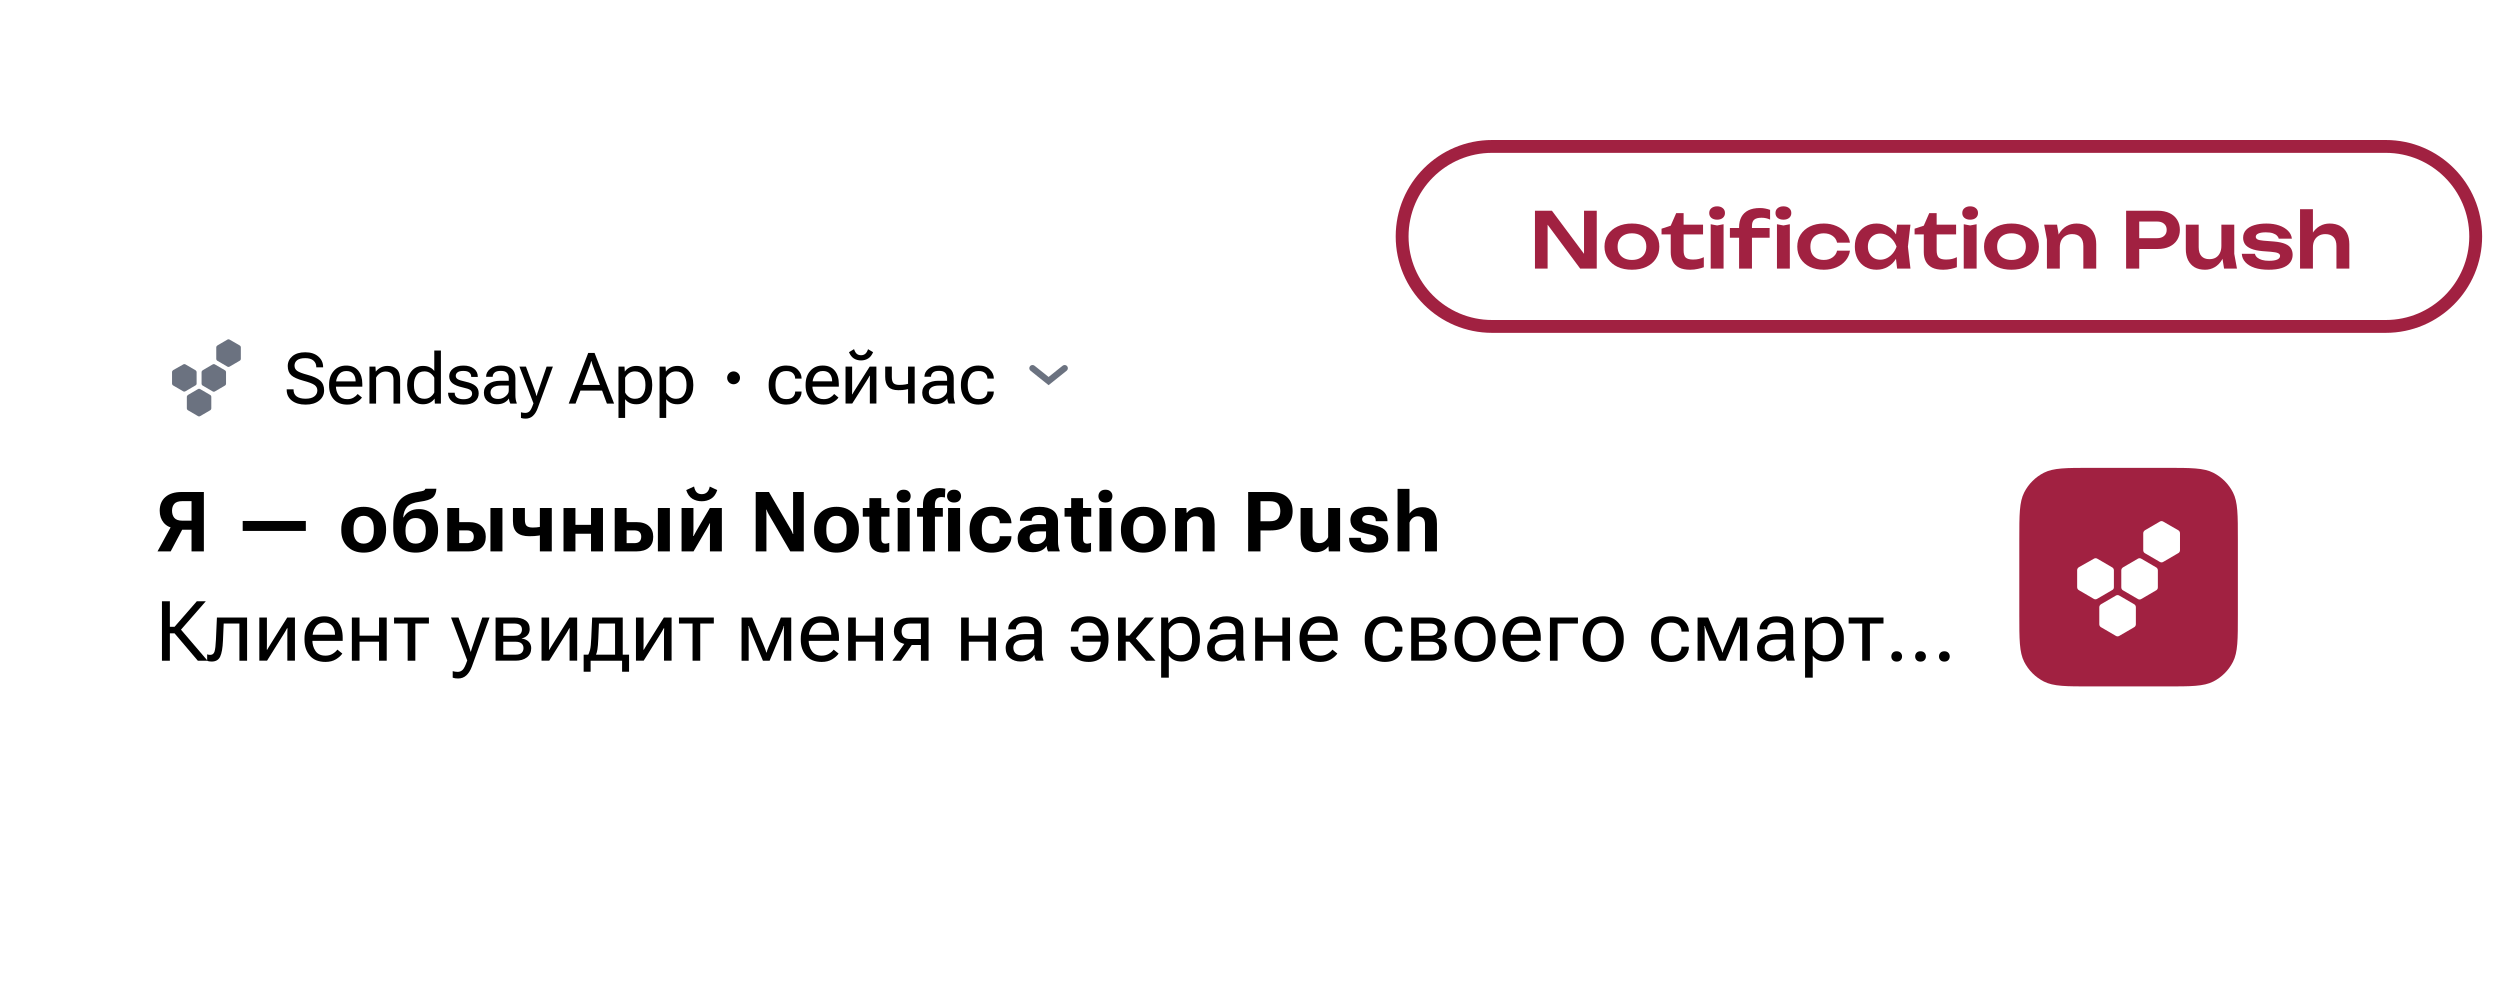 <svg width="500" height="200" xmlns="http://www.w3.org/2000/svg">
 <defs>
  <filter color-interpolation-filters="sRGB" filterUnits="userSpaceOnUse" height="176" width="520.57" y="147.289" x="6" id="filter0_d_1661_106206">
   <feGaussianBlur stdDeviation="17"/>
  </filter>
 </defs>
 <g>
  <title>background</title>
  <rect fill="none" id="canvas_background" height="202" width="502" y="-1" x="-1"/>
 </g>
 <g>
  <title>Layer 1</title>
  <g id="svg_1" filter="url(#filter0_d_1661_106206)">
   <path id="svg_2" fill="white" d="m13,57.575c0,-5.681 4.605,-10.286 10.286,-10.286l432,0c5.68,0 10.285,4.605 10.285,10.286l0,87.428c0,5.681 -4.605,10.286 -10.285,10.286l-432,0c-5.681,0 -10.286,-4.605 -10.286,-10.286l0,-87.428z"/>
  </g>
  <path id="svg_3" fill="black" d="m40.771,110.281l-2.465,0l0,-4.341l-2.775,0l-0.473,-0.221c-1.006,-0.141 -1.779,-0.533 -2.318,-1.175c-0.533,-0.647 -0.8,-1.45 -0.8,-2.407c0,-1.154 0.381,-2.065 1.143,-2.735c0.767,-0.669 1.853,-1.003 3.256,-1.003l4.432,0l0,11.882zm-2.465,-6.145l0,-3.909l-1.804,0c-0.783,0 -1.33,0.179 -1.641,0.538c-0.305,0.354 -0.457,0.814 -0.457,1.38c0,0.576 0.152,1.052 0.457,1.428c0.31,0.375 0.857,0.563 1.641,0.563l1.804,0zm-4.17,6.145l-2.636,0l2.987,-5.476l2.546,0l-2.897,5.476z"/>
  <path id="svg_4" fill="black" d="m48.54,106.185l0,-1.992l12.626,0l0,1.992l-12.626,0z"/>
  <path id="svg_5" fill="black" d="m68.258,106.07l0,-0.261c0,-1.355 0.413,-2.435 1.24,-3.24c0.827,-0.805 1.907,-1.208 3.24,-1.208c1.333,0 2.413,0.403 3.24,1.208c0.827,0.805 1.241,1.885 1.241,3.24l0,0.261c0,1.355 -0.414,2.438 -1.241,3.248c-0.827,0.806 -1.907,1.208 -3.24,1.208c-1.333,0 -2.413,-0.402 -3.24,-1.208c-0.827,-0.81 -1.24,-1.893 -1.24,-3.248zm2.448,-0.375l0,0.49c0,0.805 0.174,1.43 0.522,1.877c0.354,0.44 0.857,0.661 1.51,0.661c0.653,0 1.154,-0.221 1.502,-0.661c0.348,-0.447 0.522,-1.072 0.522,-1.877l0,-0.49c0,-0.805 -0.177,-1.428 -0.53,-1.869c-0.354,-0.441 -0.852,-0.661 -1.494,-0.661c-0.647,0 -1.148,0.22 -1.502,0.661c-0.354,0.441 -0.53,1.064 -0.53,1.869z"/>
  <path id="svg_6" fill="black" d="m81.099,106.013l0,0.253c0,0.784 0.169,1.39 0.506,1.82c0.343,0.424 0.852,0.637 1.526,0.637c0.67,0 1.173,-0.213 1.51,-0.637c0.343,-0.43 0.514,-1.036 0.514,-1.82l0,-0.253c0,-0.745 -0.171,-1.333 -0.514,-1.763c-0.337,-0.43 -0.84,-0.644 -1.51,-0.644c-0.669,0 -1.175,0.214 -1.518,0.644c-0.342,0.43 -0.514,1.018 -0.514,1.763zm2.669,-4.195c1.192,0 2.13,0.387 2.816,1.159c0.685,0.773 1.028,1.782 1.028,3.028l0,0.261c0,1.268 -0.413,2.296 -1.241,3.085c-0.821,0.784 -1.898,1.175 -3.231,1.175c-1.382,0 -2.476,-0.394 -3.281,-1.183c-0.805,-0.794 -1.208,-2.027 -1.208,-3.697l0,-0.931c0,-1.888 0.354,-3.343 1.061,-4.366c0.707,-1.028 1.882,-1.667 3.526,-1.918c0.903,-0.136 1.428,-0.25 1.575,-0.342c0.147,-0.093 0.234,-0.207 0.261,-0.343l2.203,0c-0.049,0.821 -0.299,1.417 -0.75,1.787c-0.452,0.37 -1.295,0.639 -2.53,0.808c-1.257,0.169 -2.114,0.506 -2.571,1.012c-0.452,0.506 -0.713,1.211 -0.784,2.114l0.082,0c0.277,-0.517 0.677,-0.92 1.2,-1.208c0.522,-0.294 1.137,-0.441 1.844,-0.441z"/>
  <path id="svg_7" fill="black" d="m91.835,101.606l0,2.816l1.935,0c1.104,0 1.945,0.264 2.521,0.791c0.577,0.523 0.865,1.241 0.865,2.155c0,0.93 -0.288,1.648 -0.865,2.154c-0.576,0.506 -1.417,0.759 -2.521,0.759l-4.318,0l0,-8.675l2.383,0zm1.518,4.472l-1.518,0l0,2.555l1.518,0c0.501,0 0.86,-0.114 1.078,-0.343c0.217,-0.228 0.326,-0.547 0.326,-0.955c0,-0.386 -0.109,-0.691 -0.326,-0.914c-0.213,-0.228 -0.572,-0.343 -1.078,-0.343zm4.734,4.203l0,-8.675l2.399,0l0,8.675l-2.399,0z"/>
  <path id="svg_8" fill="black" d="m104.979,103.973c0,0.571 0.117,0.971 0.351,1.2c0.239,0.223 0.647,0.334 1.224,0.334c0.495,0 0.933,-0.035 1.314,-0.106c0.381,-0.071 0.813,-0.171 1.298,-0.302l0,1.738c-0.474,0.109 -0.963,0.204 -1.469,0.286c-0.501,0.082 -1.116,0.122 -1.845,0.122c-1.083,0 -1.899,-0.239 -2.448,-0.718c-0.544,-0.484 -0.816,-1.265 -0.816,-2.342l0,-2.579l2.391,0l0,2.367zm5.378,-2.367l0,8.675l-2.383,0l0,-8.675l2.383,0z"/>
  <path id="svg_9" fill="black" d="m112.703,101.606l2.383,0l0,3.362l3.118,0l0,-3.362l2.391,0l0,8.675l-2.391,0l0,-3.533l-3.118,0l0,3.533l-2.383,0l0,-8.675z"/>
  <path id="svg_10" fill="black" d="m125.325,101.606l0,2.816l1.934,0c1.104,0 1.945,0.264 2.522,0.791c0.576,0.523 0.865,1.241 0.865,2.155c0,0.93 -0.289,1.648 -0.865,2.154c-0.577,0.506 -1.418,0.759 -2.522,0.759l-4.317,0l0,-8.675l2.383,0zm1.518,4.472l-1.518,0l0,2.555l1.518,0c0.5,0 0.859,-0.114 1.077,-0.343c0.218,-0.228 0.326,-0.547 0.326,-0.955c0,-0.386 -0.108,-0.691 -0.326,-0.914c-0.212,-0.228 -0.571,-0.343 -1.077,-0.343zm4.733,4.203l0,-8.675l2.4,0l0,8.675l-2.4,0z"/>
  <path id="svg_11" fill="black" d="m136.314,110.281l0,-8.675l2.375,0l0,4.383c0,0.163 -0.006,0.367 -0.017,0.612c-0.005,0.245 -0.016,0.443 -0.032,0.595l0.081,0.009c0.071,-0.142 0.155,-0.3 0.253,-0.474c0.098,-0.179 0.207,-0.378 0.327,-0.595l2.668,-4.53l2.4,0l0,8.675l-2.383,0l0,-4.407c0,-0.163 0.002,-0.361 0.008,-0.595c0.005,-0.234 0.011,-0.433 0.016,-0.596l-0.09,0c-0.065,0.147 -0.144,0.305 -0.236,0.473c-0.087,0.169 -0.191,0.359 -0.31,0.571l-2.669,4.554l-2.391,0zm4.031,-11.45c0.419,0 0.762,-0.117 1.029,-0.351c0.272,-0.239 0.465,-0.628 0.579,-1.167l1.494,0.702c-0.262,0.816 -0.672,1.393 -1.233,1.73c-0.555,0.338 -1.178,0.506 -1.869,0.506c-0.691,0 -1.314,-0.166 -1.869,-0.498c-0.555,-0.337 -0.965,-0.916 -1.232,-1.738l1.567,-0.718c0.114,0.56 0.296,0.957 0.547,1.191c0.25,0.229 0.579,0.343 0.987,0.343z"/>
  <path id="svg_12" fill="black" d="m151.142,110.281l0,-11.882l2.645,0l4.341,7.443c0.098,0.163 0.183,0.323 0.253,0.481c0.071,0.153 0.136,0.313 0.196,0.482l0.074,0c-0.011,-0.18 -0.019,-0.362 -0.025,-0.547c-0.005,-0.185 -0.008,-0.37 -0.008,-0.555l0,-7.304l2.138,0l0,11.882l-2.701,0l-4.301,-7.385c-0.098,-0.169 -0.182,-0.33 -0.253,-0.482c-0.065,-0.158 -0.128,-0.321 -0.188,-0.49l-0.065,0c0.011,0.185 0.019,0.373 0.024,0.563c0.006,0.185 0.009,0.37 0.009,0.555l0,7.239l-2.139,0z"/>
  <path id="svg_13" fill="black" d="m162.817,106.07l0,-0.261c0,-1.355 0.413,-2.435 1.24,-3.24c0.827,-0.805 1.907,-1.208 3.24,-1.208c1.333,0 2.413,0.403 3.24,1.208c0.827,0.805 1.241,1.885 1.241,3.24l0,0.261c0,1.355 -0.414,2.438 -1.241,3.248c-0.827,0.806 -1.907,1.208 -3.24,1.208c-1.333,0 -2.413,-0.402 -3.24,-1.208c-0.827,-0.81 -1.24,-1.893 -1.24,-3.248zm2.448,-0.375l0,0.49c0,0.805 0.174,1.43 0.523,1.877c0.353,0.44 0.856,0.661 1.509,0.661c0.653,0 1.154,-0.221 1.502,-0.661c0.348,-0.447 0.522,-1.072 0.522,-1.877l0,-0.49c0,-0.805 -0.176,-1.428 -0.53,-1.869c-0.354,-0.441 -0.852,-0.661 -1.494,-0.661c-0.647,0 -1.148,0.22 -1.501,0.661c-0.354,0.441 -0.531,1.064 -0.531,1.869z"/>
  <path id="svg_14" fill="black" d="m172.557,103.336l0,-1.73l5.338,0l0,1.73l-5.338,0zm1.322,4.399l0,-5.215l0,-0.237l0,-2.652l2.375,0l0,8.063c0,0.387 0.074,0.656 0.221,0.808c0.146,0.153 0.353,0.229 0.62,0.229c0.13,0 0.258,-0.017 0.383,-0.049c0.131,-0.033 0.256,-0.071 0.376,-0.114l0,1.705c-0.125,0.066 -0.305,0.123 -0.539,0.172c-0.228,0.054 -0.476,0.081 -0.743,0.081c-0.81,0 -1.463,-0.223 -1.958,-0.669c-0.49,-0.452 -0.735,-1.159 -0.735,-2.122z"/>
  <path id="svg_15" fill="black" d="m179.539,110.281l0,-8.675l2.399,0l0,8.675l-2.399,0zm-0.204,-11.058c0,-0.359 0.12,-0.661 0.359,-0.906c0.245,-0.25 0.593,-0.375 1.045,-0.375c0.451,0 0.797,0.125 1.036,0.375c0.24,0.245 0.359,0.547 0.359,0.906c0,0.364 -0.119,0.669 -0.359,0.914c-0.239,0.245 -0.587,0.367 -1.045,0.367c-0.446,0 -0.791,-0.122 -1.036,-0.367c-0.239,-0.245 -0.359,-0.55 -0.359,-0.914z"/>
  <path id="svg_16" fill="black" d="m184.595,110.281l0,-9.32c0,-1.115 0.313,-1.95 0.938,-2.505c0.631,-0.561 1.437,-0.841 2.416,-0.841c0.201,0 0.397,0.011 0.588,0.033c0.19,0.022 0.364,0.054 0.522,0.098l-0.074,1.746c-0.108,-0.022 -0.223,-0.041 -0.342,-0.057c-0.12,-0.016 -0.245,-0.024 -0.376,-0.024c-0.408,0 -0.726,0.133 -0.955,0.4c-0.223,0.261 -0.334,0.658 -0.334,1.191l0,1.33l0.008,0.18l0,7.769l-2.391,0zm-1.176,-6.945l0,-1.73l2.098,0l0.326,0l2.726,0l0,1.73l-5.15,0zm6.195,6.945l0,-8.675l2.399,0l0,8.675l-2.399,0zm-0.204,-11.058c0,-0.359 0.12,-0.661 0.359,-0.906c0.245,-0.25 0.593,-0.375 1.045,-0.375c0.451,0 0.797,0.125 1.036,0.375c0.239,0.245 0.359,0.547 0.359,0.906c0,0.364 -0.12,0.669 -0.359,0.914c-0.239,0.245 -0.588,0.367 -1.045,0.367c-0.446,0 -0.791,-0.122 -1.036,-0.367c-0.239,-0.245 -0.359,-0.55 -0.359,-0.914z"/>
  <path id="svg_17" fill="black" d="m193.911,106.07l0,-0.261c0,-1.355 0.4,-2.435 1.199,-3.24c0.806,-0.805 1.877,-1.208 3.216,-1.208c1.268,0 2.233,0.316 2.897,0.947c0.664,0.626 1.018,1.363 1.061,2.212l0.008,0.13l-2.334,0l0,-0.098c0,-0.402 -0.136,-0.74 -0.408,-1.012c-0.272,-0.277 -0.685,-0.416 -1.24,-0.416c-0.648,0 -1.135,0.237 -1.461,0.71c-0.327,0.468 -0.49,1.088 -0.49,1.861l0,0.49c0,0.772 0.158,1.395 0.473,1.868c0.321,0.474 0.814,0.71 1.478,0.71c0.593,0 1.014,-0.144 1.265,-0.432c0.25,-0.294 0.375,-0.631 0.375,-1.012l0,-0.082l2.334,0l0,0.09c0,0.849 -0.343,1.594 -1.028,2.236c-0.68,0.642 -1.657,0.963 -2.93,0.963c-1.339,0 -2.41,-0.402 -3.216,-1.208c-0.799,-0.805 -1.199,-1.888 -1.199,-3.248z"/>
  <path id="svg_18" fill="black" d="m203.529,107.727c0,-0.958 0.375,-1.679 1.126,-2.163c0.756,-0.489 1.705,-0.734 2.848,-0.734l1.706,0l0,-0.523c0,-0.391 -0.106,-0.707 -0.319,-0.946c-0.206,-0.245 -0.571,-0.368 -1.093,-0.368c-0.528,0 -0.903,0.104 -1.126,0.311c-0.218,0.201 -0.327,0.448 -0.327,0.742l0,0.115l-2.358,0l0,-0.115c0,-0.767 0.359,-1.406 1.077,-1.918c0.723,-0.511 1.665,-0.767 2.824,-0.767c1.159,0 2.067,0.242 2.725,0.727c0.659,0.484 0.988,1.226 0.988,2.228l0,4.031c0,0.348 0.03,0.68 0.09,0.996c0.065,0.315 0.149,0.585 0.253,0.808l0,0.13l-2.342,0c-0.066,-0.125 -0.126,-0.291 -0.18,-0.497c-0.054,-0.207 -0.09,-0.411 -0.106,-0.612c-0.174,0.331 -0.501,0.628 -0.979,0.889c-0.474,0.256 -1.064,0.384 -1.771,0.384c-0.855,0 -1.576,-0.226 -2.163,-0.678c-0.582,-0.457 -0.873,-1.137 -0.873,-2.04zm2.399,-0.188c0,0.387 0.111,0.697 0.335,0.931c0.223,0.234 0.579,0.351 1.069,0.351c0.527,0 0.971,-0.166 1.33,-0.498c0.364,-0.332 0.547,-0.724 0.547,-1.175l0,-0.866l-1.396,0c-0.636,0 -1.11,0.109 -1.42,0.327c-0.31,0.218 -0.465,0.528 -0.465,0.93z"/>
  <path id="svg_19" fill="black" d="m212.91,103.336l0,-1.73l5.337,0l0,1.73l-5.337,0zm1.322,4.399l0,-5.215l0,-0.237l0,-2.652l2.375,0l0,8.063c0,0.387 0.073,0.656 0.22,0.808c0.147,0.153 0.354,0.229 0.62,0.229c0.131,0 0.259,-0.017 0.384,-0.049c0.131,-0.033 0.256,-0.071 0.375,-0.114l0,1.705c-0.125,0.066 -0.304,0.123 -0.538,0.172c-0.229,0.054 -0.476,0.081 -0.743,0.081c-0.811,0 -1.464,-0.223 -1.959,-0.669c-0.489,-0.452 -0.734,-1.159 -0.734,-2.122z"/>
  <path id="svg_20" fill="black" d="m219.892,110.281l0,-8.675l2.399,0l0,8.675l-2.399,0zm-0.204,-11.058c0,-0.359 0.119,-0.661 0.359,-0.906c0.244,-0.25 0.593,-0.375 1.044,-0.375c0.452,0 0.797,0.125 1.037,0.375c0.239,0.245 0.359,0.547 0.359,0.906c0,0.364 -0.12,0.669 -0.359,0.914c-0.24,0.245 -0.588,0.367 -1.045,0.367c-0.446,0 -0.792,-0.122 -1.036,-0.367c-0.24,-0.245 -0.359,-0.55 -0.359,-0.914z"/>
  <path id="svg_21" fill="black" d="m224.188,106.07l0,-0.261c0,-1.355 0.414,-2.435 1.241,-3.24c0.827,-0.805 1.907,-1.208 3.24,-1.208c1.333,0 2.413,0.403 3.24,1.208c0.827,0.805 1.24,1.885 1.24,3.24l0,0.261c0,1.355 -0.413,2.438 -1.24,3.248c-0.827,0.806 -1.907,1.208 -3.24,1.208c-1.333,0 -2.413,-0.402 -3.24,-1.208c-0.827,-0.81 -1.241,-1.893 -1.241,-3.248zm2.449,-0.375l0,0.49c0,0.805 0.174,1.43 0.522,1.877c0.354,0.44 0.857,0.661 1.51,0.661c0.653,0 1.153,-0.221 1.501,-0.661c0.349,-0.447 0.523,-1.072 0.523,-1.877l0,-0.49c0,-0.805 -0.177,-1.428 -0.531,-1.869c-0.353,-0.441 -0.851,-0.661 -1.493,-0.661c-0.648,0 -1.148,0.22 -1.502,0.661c-0.354,0.441 -0.53,1.064 -0.53,1.869z"/>
  <path id="svg_22" fill="black" d="m235.014,110.281l0,-8.675l2.261,0l0.057,0.988l0.041,0c0.239,-0.343 0.582,-0.621 1.028,-0.833c0.446,-0.218 0.939,-0.326 1.477,-0.326c0.903,0 1.635,0.255 2.196,0.767c0.565,0.506 0.848,1.395 0.848,2.669l0,5.41l-2.391,0l0,-5.476c0,-0.566 -0.122,-0.963 -0.367,-1.191c-0.24,-0.234 -0.582,-0.351 -1.029,-0.351c-0.369,0 -0.71,0.106 -1.02,0.318c-0.31,0.207 -0.546,0.495 -0.71,0.865l0,5.835l-2.391,0z"/>
  <path id="svg_23" fill="black" d="m249.631,110.281l0,-11.882l4.529,0c1.404,0 2.481,0.334 3.232,1.003c0.756,0.664 1.134,1.606 1.134,2.824c0,1.214 -0.378,2.16 -1.134,2.84c-0.751,0.681 -1.828,1.021 -3.232,1.021l-2.065,0l0,4.194l-2.464,0zm2.464,-6.031l1.877,0c0.784,0 1.328,-0.182 1.633,-0.547c0.304,-0.364 0.457,-0.856 0.457,-1.477c0,-0.615 -0.153,-1.099 -0.457,-1.452c-0.305,-0.354 -0.849,-0.531 -1.633,-0.531l-1.877,0l0,4.007z"/>
  <path id="svg_24" fill="black" d="m260.114,106.911l0,-5.305l2.391,0l0,5.37c0,0.615 0.125,1.045 0.375,1.29c0.251,0.239 0.593,0.359 1.029,0.359c0.386,0 0.731,-0.112 1.036,-0.335c0.305,-0.228 0.533,-0.511 0.686,-0.849l0,-5.835l2.391,0l0,8.675l-2.261,0l-0.057,-0.987l-0.041,0c-0.266,0.359 -0.623,0.642 -1.069,0.849c-0.446,0.201 -0.941,0.302 -1.485,0.302c-0.882,0 -1.603,-0.27 -2.163,-0.808c-0.555,-0.544 -0.832,-1.453 -0.832,-2.726z"/>
  <path id="svg_25" fill="black" d="m269.821,107.564l2.359,0l0,0.13c0,0.414 0.141,0.719 0.424,0.914c0.289,0.191 0.678,0.286 1.167,0.286c0.495,0 0.868,-0.09 1.118,-0.269c0.256,-0.185 0.384,-0.433 0.384,-0.743c0,-0.31 -0.128,-0.539 -0.384,-0.686c-0.255,-0.152 -0.87,-0.326 -1.844,-0.522c-1.023,-0.201 -1.774,-0.519 -2.253,-0.955c-0.473,-0.435 -0.71,-1.001 -0.71,-1.697c0,-0.811 0.332,-1.458 0.996,-1.943c0.664,-0.484 1.559,-0.726 2.685,-0.726c1.126,0 2.027,0.25 2.702,0.751c0.68,0.5 1.02,1.178 1.02,2.032l0,0.098l-2.343,0l0,-0.131c0,-0.342 -0.114,-0.612 -0.342,-0.808c-0.223,-0.195 -0.572,-0.293 -1.045,-0.293c-0.468,0 -0.808,0.081 -1.02,0.244c-0.207,0.158 -0.31,0.365 -0.31,0.621c0,0.261 0.128,0.47 0.383,0.628c0.256,0.158 0.882,0.335 1.877,0.531c1.018,0.201 1.766,0.514 2.245,0.938c0.478,0.425 0.718,1.007 0.718,1.747c0,0.87 -0.329,1.558 -0.988,2.064c-0.653,0.501 -1.616,0.751 -2.889,0.751c-1.257,0 -2.23,-0.25 -2.921,-0.751c-0.686,-0.506 -1.029,-1.213 -1.029,-2.121l0,-0.09z"/>
  <path id="svg_26" fill="black" d="m279.513,110.281l0,-12.503l2.383,0l0,4.954c0.266,-0.386 0.614,-0.699 1.044,-0.938c0.436,-0.24 0.963,-0.359 1.584,-0.359c0.837,0 1.523,0.261 2.056,0.783c0.539,0.522 0.808,1.374 0.808,2.555l0,5.508l-2.391,0l0,-5.394c0,-0.588 -0.131,-1.004 -0.392,-1.249c-0.256,-0.25 -0.604,-0.375 -1.044,-0.375c-0.392,0 -0.73,0.111 -1.012,0.334c-0.283,0.218 -0.498,0.523 -0.645,0.914l0,5.77l-2.391,0z"/>
  <path id="svg_27" fill="black" d="m39.564,132.141l-5.133,-6.04l1.33,-0.677l5.746,6.717l-1.942,0zm-6.382,-6.782l1.73,0l4.448,-5.101l1.795,0l-5.599,6.406l-2.375,0l0,-1.305zm-0.792,6.782l0,-11.883l1.583,0l0,11.883l-1.583,0z"/>
  <path id="svg_28" fill="black" d="m44.739,124.706l-0.147,3.436c-0.065,1.474 -0.253,2.538 -0.563,3.191c-0.31,0.653 -0.879,0.979 -1.706,0.979c-0.185,0 -0.354,-0.014 -0.506,-0.041c-0.152,-0.022 -0.28,-0.057 -0.384,-0.106l0,-1.298c0.092,0.039 0.188,0.066 0.286,0.082c0.103,0.016 0.215,0.025 0.335,0.025c0.424,0 0.707,-0.218 0.849,-0.653c0.141,-0.436 0.237,-1.233 0.286,-2.392l0.196,-4.423l6.031,0l0,8.635l-1.534,0l0,-7.435l-3.142,0z"/>
  <path id="svg_29" fill="black" d="m51.863,132.141l0,-8.635l1.518,0l0,5.337c0,0.164 -0.003,0.349 -0.008,0.555c0,0.207 -0.003,0.392 -0.008,0.555l0.073,0c0.076,-0.136 0.161,-0.283 0.253,-0.44c0.098,-0.164 0.201,-0.332 0.31,-0.506l3.444,-5.501l1.542,0l0,8.635l-1.518,0l0,-5.338c0,-0.163 0.003,-0.351 0.008,-0.563c0.011,-0.218 0.022,-0.408 0.033,-0.571l-0.114,0c-0.065,0.136 -0.147,0.291 -0.245,0.465c-0.092,0.169 -0.193,0.337 -0.302,0.506l-3.444,5.501l-1.542,0z"/>
  <path id="svg_30" fill="black" d="m60.898,127.954l0,-0.261c0,-1.306 0.359,-2.37 1.077,-3.191c0.724,-0.827 1.679,-1.241 2.865,-1.241c1.186,0 2.098,0.386 2.734,1.159c0.642,0.767 0.963,1.809 0.963,3.126l0,0.628l-6.692,0l0,-1.224l5.15,0l0,-0.155c0,-0.637 -0.177,-1.175 -0.53,-1.616c-0.354,-0.441 -0.879,-0.661 -1.575,-0.661c-0.811,0 -1.417,0.307 -1.82,0.922c-0.403,0.61 -0.604,1.36 -0.604,2.253l0,0.261c0,0.887 0.212,1.638 0.637,2.252c0.424,0.615 1.085,0.923 1.983,0.923c0.549,0 1.023,-0.12 1.42,-0.359c0.403,-0.24 0.726,-0.523 0.971,-0.849l0.988,0.791c-0.272,0.408 -0.697,0.789 -1.273,1.143c-0.577,0.354 -1.279,0.53 -2.106,0.53c-1.349,0 -2.386,-0.413 -3.11,-1.24c-0.718,-0.827 -1.077,-1.891 -1.077,-3.191z"/>
  <path id="svg_31" fill="black" d="m70.373,123.506l1.534,0l0,3.624l3.901,0l0,-3.624l1.534,0l0,8.635l-1.534,0l0,-3.804l-3.901,0l0,3.804l-1.534,0l0,-8.635z"/>
  <path id="svg_32" fill="black" d="m78.812,124.706l0,-1.2l6.97,0l0,1.2l-2.718,0l0,7.435l-1.534,0l0,-7.435l-2.718,0z"/>
  <path id="svg_33" fill="black" d="m90.54,135.536l0,-1.306c0.147,0.043 0.307,0.079 0.481,0.106c0.174,0.027 0.346,0.041 0.514,0.041c0.387,0 0.719,-0.136 0.996,-0.408c0.283,-0.272 0.588,-0.895 0.914,-1.869l0,-0.008l-3.24,-8.586l1.494,0l2.056,5.664c0.076,0.218 0.144,0.424 0.204,0.62c0.066,0.196 0.12,0.381 0.163,0.555l0.049,0c0.044,-0.174 0.098,-0.359 0.164,-0.555c0.065,-0.196 0.133,-0.402 0.204,-0.62l1.918,-5.664l1.452,0l-3.525,9.777c-0.278,0.762 -0.645,1.355 -1.102,1.779c-0.452,0.425 -1.007,0.637 -1.665,0.637c-0.223,0 -0.419,-0.014 -0.588,-0.041c-0.168,-0.027 -0.332,-0.068 -0.489,-0.122z"/>
  <path id="svg_34" fill="black" d="m99.117,132.141l0,-8.635l3.73,0c0.957,0 1.711,0.193 2.261,0.579c0.555,0.381 0.832,0.955 0.832,1.722c0,0.49 -0.147,0.898 -0.441,1.225c-0.288,0.326 -0.677,0.541 -1.167,0.644l0,0.025c0.599,0.087 1.067,0.299 1.404,0.636c0.337,0.338 0.506,0.768 0.506,1.29c0,0.794 -0.288,1.412 -0.865,1.853c-0.577,0.44 -1.339,0.661 -2.285,0.661l-3.975,0zm1.535,-4.987l2.195,0c0.544,0 0.936,-0.111 1.175,-0.335c0.245,-0.228 0.367,-0.535 0.367,-0.922c0,-0.386 -0.122,-0.68 -0.367,-0.881c-0.239,-0.201 -0.631,-0.305 -1.175,-0.31l-2.195,0l0,2.448zm0,3.779l2.44,0c0.549,0 0.955,-0.117 1.216,-0.351c0.261,-0.24 0.392,-0.558 0.392,-0.955c0,-0.386 -0.131,-0.696 -0.392,-0.93c-0.256,-0.234 -0.661,-0.351 -1.216,-0.351l-2.44,0l0,2.587z"/>
  <path id="svg_35" fill="black" d="m108.307,132.141l0,-8.635l1.518,0l0,5.337c0,0.164 -0.003,0.349 -0.008,0.555c0,0.207 -0.003,0.392 -0.009,0.555l0.074,0c0.076,-0.136 0.16,-0.283 0.253,-0.44c0.098,-0.164 0.201,-0.332 0.31,-0.506l3.444,-5.501l1.543,0l0,8.635l-1.518,0l0,-5.338c0,-0.163 0.002,-0.351 0.008,-0.563c0.011,-0.218 0.022,-0.408 0.032,-0.571l-0.114,0c-0.065,0.136 -0.147,0.291 -0.245,0.465c-0.092,0.169 -0.193,0.337 -0.302,0.506l-3.444,5.501l-1.542,0z"/>
  <path id="svg_36" fill="black" d="m124.417,134.344l0,-2.203l-6.292,0l0,2.203l-1.396,0l0,-3.411l9.084,0l0,3.411l-1.396,0zm-4.627,-9.638l-0.131,3.101c-0.038,0.914 -0.095,1.602 -0.171,2.065c-0.076,0.462 -0.188,0.862 -0.335,1.199l-1.599,0c0.184,-0.244 0.337,-0.612 0.457,-1.101c0.119,-0.495 0.201,-1.287 0.244,-2.375l0.18,-4.089l6.113,0l0,8.635l-1.535,0l0,-7.435l-3.223,0z"/>
  <path id="svg_37" fill="black" d="m127.192,132.141l0,-8.635l1.518,0l0,5.337c0,0.164 -0.003,0.349 -0.008,0.555c0,0.207 -0.003,0.392 -0.008,0.555l0.073,0c0.076,-0.136 0.161,-0.283 0.253,-0.44c0.098,-0.164 0.201,-0.332 0.31,-0.506l3.444,-5.501l1.543,0l0,8.635l-1.518,0l0,-5.338c0,-0.163 0.002,-0.351 0.008,-0.563c0.011,-0.218 0.022,-0.408 0.033,-0.571l-0.115,0c-0.065,0.136 -0.147,0.291 -0.245,0.465c-0.092,0.169 -0.193,0.337 -0.301,0.506l-3.445,5.501l-1.542,0z"/>
  <path id="svg_38" fill="black" d="m135.794,124.706l0,-1.2l6.97,0l0,1.2l-2.718,0l0,7.435l-1.534,0l0,-7.435l-2.718,0z"/>
  <path id="svg_39" fill="black" d="m148.313,132.141l0,-8.635l2.114,0l2.473,5.95c0.131,0.315 0.215,0.535 0.253,0.661c0.038,0.125 0.073,0.253 0.106,0.383l0.082,0c0.027,-0.13 0.057,-0.258 0.089,-0.383c0.039,-0.126 0.123,-0.34 0.253,-0.645l2.49,-5.966l2.073,0l0,8.635l-1.469,0l0,-5.876c0,-0.327 0.002,-0.558 0.008,-0.694c0.011,-0.142 0.022,-0.267 0.032,-0.376l-0.073,0c-0.027,0.109 -0.06,0.234 -0.098,0.376c-0.038,0.136 -0.122,0.359 -0.253,0.669l-2.465,5.901l-1.346,0l-2.473,-5.925c-0.114,-0.283 -0.193,-0.496 -0.237,-0.637c-0.038,-0.147 -0.071,-0.275 -0.098,-0.384l-0.081,0c0.01,0.109 0.019,0.232 0.024,0.368c0.011,0.136 0.016,0.351 0.016,0.644l0,5.934l-1.42,0z"/>
  <path id="svg_40" fill="black" d="m160.155,127.954l0,-0.261c0,-1.306 0.359,-2.37 1.078,-3.191c0.723,-0.827 1.678,-1.241 2.864,-1.241c1.186,0 2.098,0.386 2.734,1.159c0.642,0.767 0.963,1.809 0.963,3.126l0,0.628l-6.692,0l0,-1.224l5.15,0l0,-0.155c0,-0.637 -0.177,-1.175 -0.531,-1.616c-0.353,-0.441 -0.878,-0.661 -1.575,-0.661c-0.81,0 -1.417,0.307 -1.82,0.922c-0.402,0.61 -0.604,1.36 -0.604,2.253l0,0.261c0,0.887 0.213,1.638 0.637,2.252c0.424,0.615 1.085,0.923 1.983,0.923c0.55,0 1.023,-0.12 1.42,-0.359c0.403,-0.24 0.727,-0.523 0.971,-0.849l0.988,0.791c-0.272,0.408 -0.697,0.789 -1.273,1.143c-0.577,0.354 -1.279,0.53 -2.106,0.53c-1.349,0 -2.386,-0.413 -3.109,-1.24c-0.719,-0.827 -1.078,-1.891 -1.078,-3.191z"/>
  <path id="svg_41" fill="black" d="m169.631,123.506l1.534,0l0,3.624l3.901,0l0,-3.624l1.534,0l0,8.635l-1.534,0l0,-3.804l-3.901,0l0,3.804l-1.534,0l0,-8.635z"/>
  <path id="svg_42" fill="black" d="m180.175,132.141l-1.698,0l2.637,-3.706l1.534,0.139l-2.473,3.567zm4.007,0l0,-3.142l-1.983,0l-0.147,-0.09c-1.05,0 -1.858,-0.237 -2.424,-0.71c-0.566,-0.479 -0.849,-1.121 -0.849,-1.926c0,-0.844 0.286,-1.516 0.857,-2.016c0.572,-0.501 1.385,-0.751 2.441,-0.751l3.639,0l0,8.635l-1.534,0zm-2.105,-4.342l2.105,0l0,-3.093l-2.105,0c-0.648,0 -1.102,0.149 -1.363,0.449c-0.262,0.293 -0.392,0.666 -0.392,1.118c0,0.446 0.128,0.813 0.383,1.101c0.262,0.283 0.719,0.425 1.372,0.425z"/>
  <path id="svg_43" fill="black" d="m192.221,123.506l1.534,0l0,3.624l3.901,0l0,-3.624l1.535,0l0,8.635l-1.535,0l0,-3.804l-3.901,0l0,3.804l-1.534,0l0,-8.635z"/>
  <path id="svg_44" fill="black" d="m201.133,129.594c0,-0.876 0.351,-1.556 1.053,-2.04c0.702,-0.49 1.591,-0.735 2.669,-0.735l1.983,0l0,-0.603c0,-0.512 -0.136,-0.928 -0.408,-1.249c-0.272,-0.321 -0.74,-0.482 -1.404,-0.482c-0.669,0 -1.145,0.136 -1.428,0.408c-0.283,0.267 -0.425,0.577 -0.425,0.931l0,0.041l-1.526,0l0,-0.041c0,-0.686 0.308,-1.284 0.922,-1.796c0.615,-0.511 1.448,-0.767 2.498,-0.767c1.044,0 1.855,0.248 2.432,0.743c0.582,0.495 0.873,1.232 0.873,2.212l0,3.966c0,0.354 0.027,0.688 0.082,1.004c0.054,0.31 0.13,0.585 0.228,0.824l0,0.131l-1.485,0c-0.076,-0.136 -0.147,-0.313 -0.212,-0.531c-0.06,-0.223 -0.098,-0.443 -0.115,-0.661c-0.206,0.354 -0.538,0.669 -0.995,0.947c-0.457,0.272 -1.045,0.408 -1.763,0.408c-0.827,0 -1.532,-0.231 -2.114,-0.694c-0.577,-0.468 -0.865,-1.14 -0.865,-2.016zm1.534,-0.081c0,0.489 0.145,0.873 0.433,1.15c0.288,0.278 0.737,0.417 1.347,0.417c0.609,0 1.158,-0.207 1.648,-0.621c0.495,-0.413 0.743,-0.851 0.743,-1.314l0,-1.232l-1.812,0c-0.778,0 -1.366,0.144 -1.763,0.433c-0.397,0.288 -0.596,0.677 -0.596,1.167z"/>
  <path id="svg_45" fill="black" d="m221.7,127.954c0,1.355 -0.357,2.432 -1.07,3.232c-0.712,0.8 -1.673,1.199 -2.881,1.199c-1.18,0 -2.078,-0.307 -2.693,-0.922c-0.615,-0.62 -0.922,-1.311 -0.922,-2.073l0,-0.041l1.485,0l0,0.041c0,0.457 0.169,0.863 0.506,1.216c0.338,0.349 0.879,0.523 1.624,0.523c0.784,0 1.382,-0.294 1.796,-0.882c0.419,-0.593 0.628,-1.336 0.628,-2.228l0,-0.473c0,-0.849 -0.209,-1.564 -0.628,-2.147c-0.414,-0.587 -1.001,-0.881 -1.763,-0.881c-0.74,0 -1.278,0.18 -1.616,0.539c-0.332,0.353 -0.498,0.753 -0.498,1.199l0,0.041l-1.493,0l0,-0.041c0,-0.761 0.305,-1.45 0.914,-2.064c0.615,-0.621 1.512,-0.931 2.693,-0.931c1.197,0 2.149,0.4 2.857,1.2c0.707,0.8 1.061,1.877 1.061,3.232l0,0.261zm-0.776,-0.824l0,1.207l-4.399,0l0,-1.207l4.399,0z"/>
  <path id="svg_46" fill="black" d="m229.216,132.141l-3.428,-3.942l0.947,-1.029l4.366,4.971l-1.885,0zm-4.84,-5.003l1.494,0l3.126,-3.632l1.795,0l-4.203,4.831l-2.212,0l0,-1.199zm0.768,-3.632l0,8.635l-1.535,0l0,-8.635l1.535,0z"/>
  <path id="svg_47" fill="black" d="m232.228,135.536l0,-12.03l1.387,0l0.065,1.126l0.049,0c0.223,-0.359 0.561,-0.664 1.012,-0.914c0.457,-0.25 0.99,-0.375 1.6,-0.375c1.104,0 1.986,0.411 2.644,1.232c0.664,0.822 0.996,1.861 0.996,3.118l0,0.261c0,1.257 -0.332,2.296 -0.996,3.117c-0.658,0.822 -1.54,1.233 -2.644,1.233c-0.61,0 -1.129,-0.106 -1.559,-0.318c-0.424,-0.218 -0.764,-0.506 -1.02,-0.866l0,4.416l-1.534,0zm1.534,-5.966c0.174,0.381 0.454,0.723 0.84,1.028c0.387,0.299 0.857,0.449 1.412,0.449c0.827,0 1.434,-0.297 1.82,-0.89c0.387,-0.598 0.58,-1.333 0.58,-2.203l0,-0.261c0,-0.871 -0.193,-1.603 -0.58,-2.196c-0.386,-0.598 -0.993,-0.897 -1.82,-0.897c-0.555,0 -1.025,0.152 -1.412,0.457c-0.386,0.299 -0.666,0.639 -0.84,1.02l0,3.493z"/>
  <path id="svg_48" fill="black" d="m241.417,129.594c0,-0.876 0.351,-1.556 1.053,-2.04c0.702,-0.49 1.591,-0.735 2.669,-0.735l1.983,0l0,-0.603c0,-0.512 -0.136,-0.928 -0.408,-1.249c-0.272,-0.321 -0.74,-0.482 -1.404,-0.482c-0.669,0 -1.145,0.136 -1.428,0.408c-0.283,0.267 -0.425,0.577 -0.425,0.931l0,0.041l-1.526,0l0,-0.041c0,-0.686 0.308,-1.284 0.923,-1.796c0.614,-0.511 1.447,-0.767 2.497,-0.767c1.045,0 1.855,0.248 2.432,0.743c0.582,0.495 0.873,1.232 0.873,2.212l0,3.966c0,0.354 0.027,0.688 0.082,1.004c0.054,0.31 0.13,0.585 0.228,0.824l0,0.131l-1.485,0c-0.076,-0.136 -0.147,-0.313 -0.212,-0.531c-0.06,-0.223 -0.098,-0.443 -0.114,-0.661c-0.207,0.354 -0.539,0.669 -0.996,0.947c-0.457,0.272 -1.045,0.408 -1.763,0.408c-0.827,0 -1.532,-0.231 -2.114,-0.694c-0.576,-0.468 -0.865,-1.14 -0.865,-2.016zm1.534,-0.081c0,0.489 0.145,0.873 0.433,1.15c0.288,0.278 0.737,0.417 1.347,0.417c0.609,0 1.159,-0.207 1.648,-0.621c0.495,-0.413 0.743,-0.851 0.743,-1.314l0,-1.232l-1.812,0c-0.778,0 -1.366,0.144 -1.763,0.433c-0.397,0.288 -0.596,0.677 -0.596,1.167z"/>
  <path id="svg_49" fill="black" d="m251.031,123.506l1.534,0l0,3.624l3.902,0l0,-3.624l1.534,0l0,8.635l-1.534,0l0,-3.804l-3.902,0l0,3.804l-1.534,0l0,-8.635z"/>
  <path id="svg_50" fill="black" d="m259.902,127.954l0,-0.261c0,-1.306 0.36,-2.37 1.078,-3.191c0.723,-0.827 1.678,-1.241 2.864,-1.241c1.186,0 2.098,0.386 2.734,1.159c0.642,0.767 0.963,1.809 0.963,3.126l0,0.628l-6.692,0l0,-1.224l5.15,0l0,-0.155c0,-0.637 -0.177,-1.175 -0.531,-1.616c-0.353,-0.441 -0.878,-0.661 -1.575,-0.661c-0.81,0 -1.417,0.307 -1.82,0.922c-0.402,0.61 -0.604,1.36 -0.604,2.253l0,0.261c0,0.887 0.213,1.638 0.637,2.252c0.424,0.615 1.085,0.923 1.983,0.923c0.55,0 1.023,-0.12 1.42,-0.359c0.403,-0.24 0.727,-0.523 0.971,-0.849l0.988,0.791c-0.272,0.408 -0.696,0.789 -1.273,1.143c-0.577,0.354 -1.279,0.53 -2.106,0.53c-1.349,0 -2.386,-0.413 -3.109,-1.24c-0.718,-0.827 -1.078,-1.891 -1.078,-3.191z"/>
  <path id="svg_51" fill="black" d="m272.944,127.954l0,-0.261c0,-1.301 0.357,-2.364 1.069,-3.191c0.718,-0.827 1.703,-1.241 2.955,-1.241c1.159,0 2.037,0.31 2.636,0.931c0.604,0.62 0.906,1.314 0.906,2.081l0,0.04l-1.486,0l0,-0.04c0,-0.463 -0.163,-0.871 -0.489,-1.225c-0.327,-0.353 -0.849,-0.53 -1.567,-0.53c-0.844,0 -1.464,0.307 -1.861,0.922c-0.397,0.61 -0.596,1.36 -0.596,2.253l0,0.261c0,0.887 0.199,1.638 0.596,2.252c0.397,0.615 1.017,0.923 1.861,0.923c0.718,0 1.24,-0.177 1.567,-0.531c0.326,-0.354 0.489,-0.762 0.489,-1.224l0,-0.041l1.486,0l0,0.041c0,0.767 -0.302,1.461 -0.906,2.081c-0.599,0.62 -1.477,0.93 -2.636,0.93c-1.252,0 -2.237,-0.413 -2.955,-1.24c-0.712,-0.827 -1.069,-1.891 -1.069,-3.191z"/>
  <path id="svg_52" fill="black" d="m282.24,132.141l0,-8.635l3.73,0c0.957,0 1.711,0.193 2.26,0.579c0.555,0.381 0.833,0.955 0.833,1.722c0,0.49 -0.147,0.898 -0.441,1.225c-0.288,0.326 -0.677,0.541 -1.167,0.644l0,0.025c0.598,0.087 1.066,0.299 1.404,0.636c0.337,0.338 0.506,0.768 0.506,1.29c0,0.794 -0.289,1.412 -0.865,1.853c-0.577,0.44 -1.339,0.661 -2.286,0.661l-3.974,0zm1.534,-4.987l2.196,0c0.544,0 0.935,-0.111 1.175,-0.335c0.245,-0.228 0.367,-0.535 0.367,-0.922c0,-0.386 -0.122,-0.68 -0.367,-0.881c-0.24,-0.201 -0.631,-0.305 -1.175,-0.31l-2.196,0l0,2.448zm0,3.779l2.44,0c0.55,0 0.955,-0.117 1.216,-0.351c0.262,-0.24 0.392,-0.558 0.392,-0.955c0,-0.386 -0.13,-0.696 -0.392,-0.93c-0.255,-0.234 -0.661,-0.351 -1.216,-0.351l-2.44,0l0,2.587z"/>
  <path id="svg_53" fill="black" d="m290.915,127.954l0,-0.261c0,-1.301 0.373,-2.364 1.118,-3.191c0.746,-0.827 1.741,-1.241 2.987,-1.241c1.246,0 2.242,0.414 2.987,1.241c0.746,0.827 1.119,1.89 1.119,3.191l0,0.261c0,1.3 -0.373,2.364 -1.119,3.191c-0.745,0.827 -1.741,1.24 -2.987,1.24c-1.246,0 -2.241,-0.413 -2.987,-1.24c-0.745,-0.827 -1.118,-1.891 -1.118,-3.191zm1.567,-0.261l0,0.261c0,0.887 0.212,1.638 0.637,2.252c0.43,0.615 1.063,0.923 1.901,0.923c0.838,0 1.469,-0.308 1.894,-0.923c0.43,-0.614 0.645,-1.365 0.645,-2.252l0,-0.261c0,-0.887 -0.215,-1.638 -0.645,-2.253c-0.425,-0.615 -1.056,-0.922 -1.894,-0.922c-0.838,0 -1.471,0.307 -1.901,0.922c-0.425,0.615 -0.637,1.366 -0.637,2.253z"/>
  <path id="svg_54" fill="black" d="m300.513,127.954l0,-0.261c0,-1.306 0.359,-2.37 1.077,-3.191c0.724,-0.827 1.679,-1.241 2.865,-1.241c1.186,0 2.097,0.386 2.734,1.159c0.642,0.767 0.963,1.809 0.963,3.126l0,0.628l-6.692,0l0,-1.224l5.149,0l0,-0.155c0,-0.637 -0.176,-1.175 -0.53,-1.616c-0.354,-0.441 -0.879,-0.661 -1.575,-0.661c-0.811,0 -1.418,0.307 -1.82,0.922c-0.403,0.61 -0.604,1.36 -0.604,2.253l0,0.261c0,0.887 0.212,1.638 0.636,2.252c0.425,0.615 1.086,0.923 1.984,0.923c0.549,0 1.023,-0.12 1.42,-0.359c0.402,-0.24 0.726,-0.523 0.971,-0.849l0.987,0.791c-0.272,0.408 -0.696,0.789 -1.273,1.143c-0.576,0.354 -1.278,0.53 -2.105,0.53c-1.35,0 -2.386,-0.413 -3.11,-1.24c-0.718,-0.827 -1.077,-1.891 -1.077,-3.191z"/>
  <path id="svg_55" fill="black" d="m309.988,123.506l5.599,0l0,1.2l-4.065,0l0,7.435l-1.534,0l0,-8.635z"/>
  <path id="svg_56" fill="black" d="m316.542,127.954l0,-0.261c0,-1.301 0.372,-2.364 1.118,-3.191c0.745,-0.827 1.741,-1.241 2.987,-1.241c1.246,0 2.241,0.414 2.987,1.241c0.745,0.827 1.118,1.89 1.118,3.191l0,0.261c0,1.3 -0.373,2.364 -1.118,3.191c-0.746,0.827 -1.741,1.24 -2.987,1.24c-1.246,0 -2.242,-0.413 -2.987,-1.24c-0.746,-0.827 -1.118,-1.891 -1.118,-3.191zm1.567,-0.261l0,0.261c0,0.887 0.212,1.638 0.636,2.252c0.43,0.615 1.064,0.923 1.902,0.923c0.838,0 1.469,-0.308 1.893,-0.923c0.43,-0.614 0.645,-1.365 0.645,-2.252l0,-0.261c0,-0.887 -0.215,-1.638 -0.645,-2.253c-0.424,-0.615 -1.055,-0.922 -1.893,-0.922c-0.838,0 -1.472,0.307 -1.902,0.922c-0.424,0.615 -0.636,1.366 -0.636,2.253z"/>
  <path id="svg_57" fill="black" d="m330.22,127.954l0,-0.261c0,-1.301 0.356,-2.364 1.069,-3.191c0.718,-0.827 1.703,-1.241 2.954,-1.241c1.159,0 2.038,0.31 2.637,0.931c0.603,0.62 0.905,1.314 0.905,2.081l0,0.04l-1.485,0l0,-0.04c0,-0.463 -0.163,-0.871 -0.49,-1.225c-0.326,-0.353 -0.848,-0.53 -1.567,-0.53c-0.843,0 -1.463,0.307 -1.86,0.922c-0.397,0.61 -0.596,1.36 -0.596,2.253l0,0.261c0,0.887 0.199,1.638 0.596,2.252c0.397,0.615 1.017,0.923 1.86,0.923c0.719,0 1.241,-0.177 1.567,-0.531c0.327,-0.354 0.49,-0.762 0.49,-1.224l0,-0.041l1.485,0l0,0.041c0,0.767 -0.302,1.461 -0.905,2.081c-0.599,0.62 -1.478,0.93 -2.637,0.93c-1.251,0 -2.236,-0.413 -2.954,-1.24c-0.713,-0.827 -1.069,-1.891 -1.069,-3.191z"/>
  <path id="svg_58" fill="black" d="m339.516,132.141l0,-8.635l2.113,0l2.473,5.95c0.131,0.315 0.215,0.535 0.253,0.661c0.038,0.125 0.074,0.253 0.106,0.383l0.082,0c0.027,-0.13 0.057,-0.258 0.09,-0.383c0.038,-0.126 0.122,-0.34 0.253,-0.645l2.489,-5.966l2.073,0l0,8.635l-1.469,0l0,-5.876c0,-0.327 0.003,-0.558 0.008,-0.694c0.011,-0.142 0.022,-0.267 0.033,-0.376l-0.074,0c-0.027,0.109 -0.06,0.234 -0.098,0.376c-0.038,0.136 -0.122,0.359 -0.253,0.669l-2.464,5.901l-1.347,0l-2.473,-5.925c-0.114,-0.283 -0.193,-0.496 -0.237,-0.637c-0.038,-0.147 -0.07,-0.275 -0.097,-0.384l-0.082,0c0.011,0.109 0.019,0.232 0.024,0.368c0.011,0.136 0.017,0.351 0.017,0.644l0,5.934l-1.42,0z"/>
  <path id="svg_59" fill="black" d="m351.398,129.594c0,-0.876 0.351,-1.556 1.053,-2.04c0.702,-0.49 1.592,-0.735 2.669,-0.735l1.983,0l0,-0.603c0,-0.512 -0.136,-0.928 -0.408,-1.249c-0.272,-0.321 -0.74,-0.482 -1.404,-0.482c-0.669,0 -1.145,0.136 -1.428,0.408c-0.283,0.267 -0.424,0.577 -0.424,0.931l0,0.041l-1.526,0l0,-0.041c0,-0.686 0.307,-1.284 0.922,-1.796c0.615,-0.511 1.447,-0.767 2.497,-0.767c1.045,0 1.856,0.248 2.432,0.743c0.582,0.495 0.874,1.232 0.874,2.212l0,3.966c0,0.354 0.027,0.688 0.081,1.004c0.055,0.31 0.131,0.585 0.229,0.824l0,0.131l-1.486,0c-0.076,-0.136 -0.147,-0.313 -0.212,-0.531c-0.06,-0.223 -0.098,-0.443 -0.114,-0.661c-0.207,0.354 -0.539,0.669 -0.996,0.947c-0.457,0.272 -1.044,0.408 -1.763,0.408c-0.827,0 -1.531,-0.231 -2.113,-0.694c-0.577,-0.468 -0.866,-1.14 -0.866,-2.016zm1.535,-0.081c0,0.489 0.144,0.873 0.432,1.15c0.289,0.278 0.738,0.417 1.347,0.417c0.609,0 1.159,-0.207 1.649,-0.621c0.495,-0.413 0.742,-0.851 0.742,-1.314l0,-1.232l-1.812,0c-0.778,0 -1.365,0.144 -1.762,0.433c-0.398,0.288 -0.596,0.677 -0.596,1.167z"/>
  <path id="svg_60" fill="black" d="m361.012,135.536l0,-12.03l1.388,0l0.065,1.126l0.049,0c0.223,-0.359 0.561,-0.664 1.012,-0.914c0.457,-0.25 0.99,-0.375 1.6,-0.375c1.104,0 1.986,0.411 2.644,1.232c0.664,0.822 0.996,1.861 0.996,3.118l0,0.261c0,1.257 -0.332,2.296 -0.996,3.117c-0.658,0.822 -1.54,1.233 -2.644,1.233c-0.61,0 -1.129,-0.106 -1.559,-0.318c-0.424,-0.218 -0.765,-0.506 -1.02,-0.866l0,4.416l-1.535,0zm1.535,-5.966c0.174,0.381 0.454,0.723 0.84,1.028c0.387,0.299 0.857,0.449 1.412,0.449c0.827,0 1.434,-0.297 1.82,-0.89c0.387,-0.598 0.58,-1.333 0.58,-2.203l0,-0.261c0,-0.871 -0.193,-1.603 -0.58,-2.196c-0.386,-0.598 -0.993,-0.897 -1.82,-0.897c-0.555,0 -1.025,0.152 -1.412,0.457c-0.386,0.299 -0.666,0.639 -0.84,1.02l0,3.493z"/>
  <path id="svg_61" fill="black" d="m369.729,124.706l0,-1.2l6.969,0l0,1.2l-2.717,0l0,7.435l-1.535,0l0,-7.435l-2.717,0z"/>
  <path id="svg_62" fill="black" d="m378.265,131.292c0,-0.289 0.093,-0.533 0.278,-0.735c0.185,-0.201 0.449,-0.302 0.792,-0.302c0.348,0 0.614,0.101 0.799,0.302c0.185,0.202 0.278,0.444 0.278,0.727c0,0.288 -0.093,0.533 -0.278,0.734c-0.185,0.202 -0.451,0.302 -0.799,0.302c-0.343,0 -0.607,-0.1 -0.792,-0.302c-0.185,-0.201 -0.278,-0.443 -0.278,-0.726z"/>
  <path id="svg_63" fill="black" d="m383.032,131.292c0,-0.289 0.092,-0.533 0.277,-0.735c0.185,-0.201 0.449,-0.302 0.792,-0.302c0.348,0 0.614,0.101 0.799,0.302c0.185,0.202 0.278,0.444 0.278,0.727c0,0.288 -0.093,0.533 -0.278,0.734c-0.185,0.202 -0.451,0.302 -0.799,0.302c-0.343,0 -0.607,-0.1 -0.792,-0.302c-0.185,-0.201 -0.277,-0.443 -0.277,-0.726z"/>
  <path id="svg_64" fill="black" d="m387.798,131.292c0,-0.289 0.092,-0.533 0.277,-0.735c0.185,-0.201 0.449,-0.302 0.792,-0.302c0.348,0 0.615,0.101 0.8,0.302c0.185,0.202 0.277,0.444 0.277,0.727c0,0.288 -0.092,0.533 -0.277,0.734c-0.185,0.202 -0.452,0.302 -0.8,0.302c-0.343,0 -0.607,-0.1 -0.792,-0.302c-0.185,-0.201 -0.277,-0.443 -0.277,-0.726z"/>
  <path id="svg_65" fill="black" d="m57.336,77.947l0,-0.083l1.374,0l0,0.083c0,0.599 0.209,1.048 0.628,1.347c0.423,0.299 1.015,0.449 1.775,0.449c0.76,0 1.342,-0.152 1.747,-0.456c0.405,-0.308 0.608,-0.711 0.608,-1.208c0,-0.452 -0.191,-0.813 -0.573,-1.085c-0.378,-0.271 -1.126,-0.557 -2.244,-0.856c-1.137,-0.308 -1.938,-0.674 -2.403,-1.098c-0.465,-0.428 -0.698,-1.038 -0.698,-1.83c0,-0.787 0.308,-1.443 0.925,-1.968c0.617,-0.525 1.473,-0.787 2.569,-0.787c1.096,0 1.966,0.28 2.61,0.842c0.645,0.557 0.967,1.255 0.967,2.093l0,0.082l-1.367,0l0,-0.082c0,-0.525 -0.186,-0.949 -0.559,-1.271c-0.368,-0.327 -0.918,-0.49 -1.651,-0.49c-0.732,0 -1.273,0.138 -1.623,0.414c-0.345,0.276 -0.518,0.638 -0.518,1.084c0,0.447 0.177,0.797 0.532,1.05c0.354,0.253 1.059,0.52 2.113,0.801c1.137,0.304 1.966,0.686 2.486,1.146c0.525,0.461 0.787,1.11 0.787,1.948c0,0.833 -0.334,1.517 -1.001,2.051c-0.663,0.534 -1.565,0.801 -2.707,0.801c-1.142,0 -2.058,-0.267 -2.748,-0.801c-0.686,-0.534 -1.029,-1.26 -1.029,-2.176z"/>
  <path id="svg_66" fill="black" d="m65.82,77.126l0,-0.221c0,-1.115 0.313,-2.024 0.939,-2.728c0.626,-0.709 1.455,-1.064 2.486,-1.064c1.031,0 1.825,0.332 2.382,0.995c0.557,0.658 0.836,1.549 0.836,2.672l0,0.553l-5.822,0l0,-1.057l4.482,0l0,-0.076c0,-0.561 -0.15,-1.033 -0.449,-1.415c-0.299,-0.387 -0.766,-0.581 -1.402,-0.581c-0.695,0 -1.22,0.263 -1.575,0.788c-0.35,0.52 -0.525,1.158 -0.525,1.913l0,0.221c0,0.759 0.184,1.401 0.552,1.926c0.373,0.52 0.951,0.781 1.733,0.781c0.479,0 0.891,-0.102 1.236,-0.304c0.35,-0.203 0.631,-0.445 0.843,-0.725l0.856,0.704c-0.235,0.345 -0.603,0.668 -1.105,0.967c-0.502,0.299 -1.112,0.449 -1.83,0.449c-1.174,0 -2.074,-0.353 -2.7,-1.057c-0.626,-0.709 -0.939,-1.623 -0.939,-2.741z"/>
  <path id="svg_67" fill="black" d="m73.889,80.717l0,-7.396l1.202,0l0.062,0.966l0.034,0c0.281,-0.35 0.62,-0.621 1.016,-0.815c0.395,-0.193 0.835,-0.29 1.319,-0.29c0.764,0 1.371,0.217 1.823,0.65c0.455,0.432 0.683,1.155 0.683,2.168l0,4.717l-1.326,0l0,-4.731c0,-0.598 -0.138,-1.027 -0.414,-1.284c-0.272,-0.263 -0.661,-0.394 -1.167,-0.394c-0.428,0 -0.806,0.115 -1.133,0.345c-0.326,0.226 -0.584,0.518 -0.773,0.877l0,5.187l-1.326,0z"/>
  <path id="svg_68" fill="black" d="m81.434,77.126l0,-0.221c0,-1.073 0.288,-1.962 0.863,-2.666c0.575,-0.704 1.342,-1.057 2.3,-1.057c0.529,0 0.98,0.092 1.353,0.277c0.378,0.184 0.679,0.43 0.905,0.739l0,-4.089l1.326,0l0,10.608l-1.209,0l-0.055,-0.967l-0.035,0c-0.198,0.308 -0.497,0.571 -0.897,0.787c-0.396,0.212 -0.859,0.318 -1.388,0.318c-0.958,0 -1.725,-0.35 -2.3,-1.05c-0.575,-0.704 -0.863,-1.598 -0.863,-2.679zm1.36,0.006c0,0.742 0.168,1.365 0.504,1.872c0.336,0.502 0.866,0.753 1.589,0.753c0.483,0 0.893,-0.129 1.229,-0.387c0.341,-0.258 0.587,-0.55 0.739,-0.877l0,-2.949c-0.152,-0.327 -0.398,-0.619 -0.739,-0.877c-0.336,-0.258 -0.746,-0.387 -1.229,-0.387c-0.723,0 -1.253,0.254 -1.589,0.76c-0.336,0.506 -0.504,1.128 -0.504,1.865l0,0.227z"/>
  <path id="svg_69" fill="black" d="m89.614,78.541l1.326,0l0,0.035c0,0.419 0.161,0.736 0.483,0.953c0.327,0.212 0.755,0.317 1.284,0.317c0.534,0 0.953,-0.101 1.257,-0.303c0.304,-0.208 0.456,-0.472 0.456,-0.795c0,-0.326 -0.122,-0.577 -0.366,-0.752c-0.239,-0.175 -0.773,-0.353 -1.602,-0.532c-0.824,-0.18 -1.466,-0.442 -1.927,-0.787c-0.456,-0.35 -0.683,-0.829 -0.683,-1.437c0,-0.607 0.255,-1.114 0.766,-1.519c0.516,-0.405 1.206,-0.608 2.072,-0.608c0.875,0 1.572,0.205 2.092,0.615c0.525,0.405 0.787,0.948 0.787,1.63l0,0.034l-1.318,0l0,-0.048c0,-0.359 -0.129,-0.642 -0.387,-0.85c-0.253,-0.207 -0.647,-0.31 -1.181,-0.31c-0.53,0 -0.916,0.094 -1.16,0.283c-0.24,0.189 -0.359,0.421 -0.359,0.697c0,0.286 0.131,0.511 0.393,0.677c0.263,0.161 0.806,0.332 1.63,0.511c0.829,0.18 1.462,0.449 1.899,0.808c0.442,0.355 0.663,0.859 0.663,1.512c0,0.659 -0.253,1.2 -0.76,1.623c-0.501,0.419 -1.259,0.629 -2.272,0.629c-1.008,0 -1.777,-0.214 -2.306,-0.643c-0.525,-0.428 -0.787,-0.996 -0.787,-1.705l0,-0.035z"/>
  <path id="svg_70" fill="black" d="m96.778,78.541c0,-0.75 0.304,-1.335 0.912,-1.754c0.612,-0.419 1.388,-0.628 2.327,-0.628l1.734,0l0,-0.546c0,-0.423 -0.12,-0.769 -0.36,-1.036c-0.239,-0.267 -0.649,-0.4 -1.229,-0.4c-0.584,0 -1.001,0.115 -1.25,0.345c-0.248,0.23 -0.373,0.497 -0.373,0.801l0,0.035l-1.319,0l0,-0.035c0,-0.589 0.267,-1.105 0.802,-1.547c0.534,-0.442 1.259,-0.663 2.175,-0.663c0.911,0 1.618,0.21 2.12,0.629c0.506,0.419 0.759,1.043 0.759,1.871l0,3.446c0,0.299 0.023,0.583 0.07,0.85c0.046,0.262 0.112,0.494 0.2,0.697l0,0.111l-1.285,0c-0.069,-0.12 -0.131,-0.274 -0.186,-0.463c-0.051,-0.189 -0.083,-0.375 -0.097,-0.56c-0.179,0.304 -0.469,0.574 -0.87,0.808c-0.4,0.235 -0.916,0.353 -1.547,0.353c-0.713,0 -1.323,-0.198 -1.83,-0.594c-0.502,-0.401 -0.753,-0.974 -0.753,-1.72zm1.326,-0.069c0,0.415 0.127,0.739 0.38,0.974c0.253,0.23 0.645,0.345 1.174,0.345c0.534,0 1.015,-0.175 1.443,-0.525c0.433,-0.35 0.65,-0.72 0.65,-1.111l0,-1.043l-1.589,0c-0.676,0 -1.19,0.124 -1.54,0.373c-0.345,0.244 -0.518,0.573 -0.518,0.987z"/>
  <path id="svg_71" fill="black" d="m104.192,83.589l0,-1.132c0.124,0.037 0.262,0.067 0.414,0.09c0.152,0.023 0.299,0.034 0.442,0.034c0.336,0 0.619,-0.106 0.85,-0.318c0.234,-0.207 0.499,-0.739 0.794,-1.595l0,-0.007l-2.804,-7.34l1.305,0l1.782,4.834c0.064,0.184 0.124,0.363 0.179,0.538c0.056,0.17 0.102,0.336 0.139,0.497l0.041,0c0.037,-0.161 0.083,-0.327 0.138,-0.497c0.06,-0.175 0.122,-0.354 0.187,-0.538l1.664,-4.834l1.257,0l-3.06,8.362c-0.239,0.645 -0.557,1.147 -0.953,1.506c-0.391,0.359 -0.874,0.538 -1.45,0.538c-0.189,0 -0.357,-0.011 -0.504,-0.034c-0.147,-0.023 -0.288,-0.058 -0.421,-0.104z"/>
  <path id="svg_72" fill="black" d="m113.743,80.717l3.901,-10.124l1.271,0l3.902,10.124l-1.437,0l-2.803,-7.548c-0.06,-0.162 -0.113,-0.316 -0.159,-0.463c-0.046,-0.152 -0.088,-0.306 -0.124,-0.463l-0.069,0c-0.037,0.157 -0.079,0.311 -0.125,0.463c-0.046,0.147 -0.099,0.301 -0.159,0.463l-2.831,7.548l-1.367,0zm1.678,-2.597l0.421,-1.139l4.855,0.006l0.421,1.14l-5.697,-0.007z"/>
  <path id="svg_73" fill="black" d="m123.697,83.589l0,-10.268l1.202,0l0.062,0.966l0.035,0c0.193,-0.304 0.488,-0.564 0.884,-0.78c0.4,-0.216 0.867,-0.325 1.401,-0.325c0.958,0 1.725,0.353 2.3,1.057c0.576,0.704 0.863,1.593 0.863,2.666l0,0.221c0,1.081 -0.287,1.975 -0.863,2.679c-0.575,0.7 -1.342,1.05 -2.3,1.05c-0.534,0 -0.987,-0.092 -1.36,-0.277c-0.373,-0.184 -0.672,-0.43 -0.898,-0.739l0,3.75l-1.326,0zm1.326,-5.096c0.152,0.327 0.396,0.619 0.732,0.877c0.341,0.258 0.753,0.387 1.236,0.387c0.719,0 1.246,-0.251 1.582,-0.753c0.341,-0.507 0.511,-1.133 0.511,-1.878l0,-0.221c0,-0.737 -0.17,-1.359 -0.511,-1.865c-0.336,-0.506 -0.863,-0.76 -1.582,-0.76c-0.483,0 -0.895,0.129 -1.236,0.387c-0.336,0.258 -0.58,0.55 -0.732,0.877l0,2.949z"/>
  <path id="svg_74" fill="black" d="m131.912,83.589l0,-10.268l1.201,0l0.063,0.966l0.034,0c0.194,-0.304 0.488,-0.564 0.884,-0.78c0.401,-0.216 0.868,-0.325 1.402,-0.325c0.958,0 1.724,0.353 2.3,1.057c0.575,0.704 0.863,1.593 0.863,2.666l0,0.221c0,1.081 -0.288,1.975 -0.863,2.679c-0.576,0.7 -1.342,1.05 -2.3,1.05c-0.534,0 -0.988,-0.092 -1.36,-0.277c-0.373,-0.184 -0.673,-0.43 -0.898,-0.739l0,3.75l-1.326,0zm1.326,-5.096c0.152,0.327 0.396,0.619 0.732,0.877c0.34,0.258 0.753,0.387 1.236,0.387c0.718,0 1.245,-0.251 1.581,-0.753c0.341,-0.507 0.511,-1.133 0.511,-1.878l0,-0.221c0,-0.737 -0.17,-1.359 -0.511,-1.865c-0.336,-0.506 -0.863,-0.76 -1.581,-0.76c-0.483,0 -0.896,0.129 -1.236,0.387c-0.336,0.258 -0.58,0.55 -0.732,0.877l0,2.949z"/>
  <path id="svg_75" fill="black" d="m153.734,77.121l0,-0.221c0,-1.11 0.311,-2.019 0.933,-2.728c0.621,-0.709 1.477,-1.064 2.569,-1.064c1.008,0 1.772,0.267 2.292,0.801c0.525,0.53 0.787,1.121 0.787,1.775l0,0.035l-1.284,0l0,-0.035c0,-0.391 -0.143,-0.734 -0.428,-1.029c-0.286,-0.299 -0.741,-0.449 -1.367,-0.449c-0.737,0 -1.278,0.26 -1.623,0.781c-0.346,0.52 -0.518,1.158 -0.518,1.913l0,0.227c0,0.755 0.172,1.393 0.518,1.913c0.345,0.521 0.886,0.781 1.623,0.781c0.626,0 1.081,-0.148 1.367,-0.442c0.285,-0.3 0.428,-0.645 0.428,-1.036l0,-0.035l1.284,0l0,0.042c0,0.653 -0.262,1.245 -0.787,1.775c-0.52,0.529 -1.284,0.794 -2.292,0.794c-1.092,0 -1.948,-0.353 -2.569,-1.057c-0.622,-0.709 -0.933,-1.623 -0.933,-2.741z"/>
  <path id="svg_76" fill="black" d="m161.12,77.121l0,-0.221c0,-1.115 0.313,-2.024 0.939,-2.728c0.626,-0.709 1.455,-1.064 2.486,-1.064c1.032,0 1.826,0.332 2.383,0.995c0.557,0.658 0.835,1.549 0.835,2.672l0,0.553l-5.821,0l0,-1.057l4.482,0l0,-0.076c0,-0.561 -0.15,-1.033 -0.449,-1.415c-0.299,-0.387 -0.767,-0.581 -1.402,-0.581c-0.695,0 -1.22,0.263 -1.575,0.788c-0.349,0.52 -0.524,1.158 -0.524,1.913l0,0.221c0,0.759 0.184,1.401 0.552,1.926c0.373,0.52 0.951,0.781 1.733,0.781c0.479,0 0.891,-0.102 1.237,-0.304c0.349,-0.203 0.63,-0.445 0.842,-0.725l0.856,0.704c-0.234,0.345 -0.603,0.668 -1.105,0.967c-0.501,0.299 -1.111,0.449 -1.83,0.449c-1.174,0 -2.074,-0.353 -2.7,-1.057c-0.626,-0.709 -0.939,-1.623 -0.939,-2.741z"/>
  <path id="svg_77" fill="black" d="m169.107,80.711l0,-7.396l1.319,0l0,4.6c0,0.138 -0.003,0.297 -0.007,0.476c0,0.175 -0.002,0.332 -0.007,0.47l0.062,0c0.065,-0.115 0.136,-0.242 0.214,-0.38c0.083,-0.138 0.17,-0.281 0.263,-0.428l2.99,-4.738l1.339,0l0,7.396l-1.312,0l0,-4.592c0,-0.138 0.003,-0.297 0.007,-0.476c0.005,-0.184 0.009,-0.346 0.014,-0.484l-0.076,0c-0.06,0.115 -0.131,0.247 -0.214,0.394c-0.078,0.143 -0.163,0.285 -0.256,0.428l-2.997,4.73l-1.339,0zm3.1,-9.667c0.341,0 0.622,-0.093 0.843,-0.277c0.221,-0.184 0.407,-0.492 0.559,-0.925l1.008,0.594c-0.234,0.571 -0.561,0.99 -0.98,1.257c-0.419,0.262 -0.896,0.393 -1.43,0.393c-0.538,0 -1.015,-0.129 -1.429,-0.386c-0.414,-0.263 -0.741,-0.684 -0.981,-1.264l1.009,-0.608c0.156,0.451 0.343,0.767 0.559,0.946c0.216,0.18 0.497,0.27 0.842,0.27z"/>
  <path id="svg_78" fill="black" d="m178.364,75.373c0,0.599 0.113,1.018 0.338,1.257c0.231,0.235 0.62,0.352 1.167,0.352c0.456,0 0.859,-0.032 1.209,-0.096c0.354,-0.069 0.753,-0.159 1.195,-0.27l0,1.057c-0.419,0.092 -0.811,0.177 -1.174,0.256c-0.364,0.073 -0.838,0.11 -1.423,0.11c-0.925,0 -1.597,-0.223 -2.016,-0.67c-0.415,-0.446 -0.622,-1.112 -0.622,-1.996l0,-2.058l1.326,0l0,2.058zm4.572,-2.058l0,7.396l-1.326,0l0,-7.396l1.326,0z"/>
  <path id="svg_79" fill="black" d="m184.445,78.536c0,-0.75 0.303,-1.335 0.911,-1.754c0.612,-0.419 1.388,-0.628 2.327,-0.628l1.734,0l0,-0.546c0,-0.423 -0.12,-0.769 -0.359,-1.036c-0.24,-0.267 -0.65,-0.4 -1.23,-0.4c-0.584,0 -1.001,0.115 -1.25,0.345c-0.248,0.23 -0.373,0.497 -0.373,0.801l0,0.035l-1.318,0l0,-0.035c0,-0.589 0.267,-1.105 0.801,-1.547c0.534,-0.442 1.259,-0.663 2.175,-0.663c0.911,0 1.618,0.21 2.12,0.629c0.506,0.419 0.76,1.043 0.76,1.871l0,3.446c0,0.299 0.023,0.583 0.069,0.85c0.046,0.262 0.112,0.494 0.2,0.697l0,0.11l-1.285,0c-0.069,-0.119 -0.131,-0.273 -0.186,-0.462c-0.051,-0.189 -0.083,-0.375 -0.097,-0.56c-0.179,0.304 -0.469,0.574 -0.87,0.808c-0.4,0.235 -0.916,0.353 -1.547,0.353c-0.713,0 -1.323,-0.198 -1.83,-0.594c-0.502,-0.401 -0.752,-0.974 -0.752,-1.72zm1.325,-0.069c0,0.414 0.127,0.739 0.38,0.974c0.253,0.23 0.645,0.345 1.174,0.345c0.534,0 1.015,-0.175 1.444,-0.525c0.432,-0.35 0.649,-0.72 0.649,-1.112l0,-1.042l-1.589,0c-0.676,0 -1.19,0.124 -1.54,0.373c-0.345,0.244 -0.518,0.573 -0.518,0.987z"/>
  <path id="svg_80" fill="black" d="m192.183,77.121l0,-0.221c0,-1.11 0.31,-2.019 0.932,-2.728c0.621,-0.709 1.478,-1.064 2.569,-1.064c1.008,0 1.772,0.267 2.292,0.801c0.525,0.53 0.788,1.121 0.788,1.775l0,0.035l-1.285,0l0,-0.035c0,-0.391 -0.143,-0.734 -0.428,-1.029c-0.285,-0.299 -0.741,-0.449 -1.367,-0.449c-0.737,0 -1.278,0.26 -1.623,0.781c-0.345,0.52 -0.518,1.158 -0.518,1.913l0,0.227c0,0.755 0.173,1.393 0.518,1.913c0.345,0.521 0.886,0.781 1.623,0.781c0.626,0 1.082,-0.148 1.367,-0.442c0.285,-0.3 0.428,-0.645 0.428,-1.036l0,-0.035l1.285,0l0,0.042c0,0.653 -0.263,1.245 -0.788,1.775c-0.52,0.529 -1.284,0.794 -2.292,0.794c-1.091,0 -1.948,-0.353 -2.569,-1.057c-0.622,-0.709 -0.932,-1.623 -0.932,-2.741z"/>
  <path id="svg_81" fill="#6B7280" d="m206,73.241c0.222,-0.277 0.627,-0.322 0.904,-0.1l2.813,2.25l2.812,-2.25c0.277,-0.222 0.682,-0.177 0.904,0.1c0.222,0.278 0.177,0.682 -0.101,0.904l-3.615,2.893l-3.616,-2.893c-0.278,-0.222 -0.323,-0.626 -0.101,-0.904z" clip-rule="evenodd" fill-rule="evenodd"/>
  <path id="svg_82" fill="black" d="m148.001,75.567c0,0.71 -0.576,1.286 -1.286,1.286c-0.71,0 -1.285,-0.576 -1.285,-1.286c0,-0.71 0.575,-1.286 1.285,-1.286c0.71,0 1.286,0.576 1.286,1.286z"/>
  <path id="svg_83" fill="#A12141" d="m403.859,107.97c0,-5.04 0,-7.56 0.981,-9.486c0.863,-1.693 2.24,-3.07 3.933,-3.933c1.926,-0.981 4.446,-0.981 9.486,-0.981l14.915,0c5.04,0 7.56,0 9.486,0.981c1.693,0.863 3.07,2.24 3.933,3.933c0.981,1.926 0.981,4.446 0.981,9.486l0,14.915c0,5.04 0,7.56 -0.981,9.486c-0.863,1.693 -2.24,3.07 -3.933,3.933c-1.926,0.981 -4.446,0.981 -9.486,0.981l-14.915,0c-5.04,0 -7.56,0 -9.486,-0.981c-1.693,-0.863 -3.07,-2.24 -3.933,-3.933c-0.981,-1.926 -0.981,-4.446 -0.981,-9.486l0,-14.915z"/>
  <path id="svg_84" fill="white" d="m427.174,124.851l0,-3.41c0,-0.246 -0.141,-0.492 -0.352,-0.597l-2.954,-1.723c-0.211,-0.141 -0.492,-0.141 -0.703,0l-2.954,1.723c-0.211,0.14 -0.352,0.351 -0.352,0.597l0,3.41c0,0.246 0.141,0.493 0.352,0.598l2.954,1.723c0.211,0.14 0.492,0.14 0.703,0l2.954,-1.723c0.211,-0.105 0.352,-0.352 0.352,-0.598z"/>
  <path id="svg_85" fill="white" d="m422.779,117.476l0,-3.41c0,-0.246 -0.141,-0.492 -0.352,-0.597l-2.953,-1.723c-0.211,-0.141 -0.493,-0.141 -0.704,0l-2.989,1.688c-0.211,0.14 -0.351,0.351 -0.351,0.597l0,3.41c0,0.246 0.14,0.492 0.351,0.598l2.954,1.722c0.211,0.141 0.492,0.141 0.703,0l2.954,-1.722c0.246,-0.106 0.387,-0.317 0.387,-0.563z"/>
  <path id="svg_86" fill="white" d="m431.572,117.476l0,-3.41c0,-0.246 -0.141,-0.492 -0.352,-0.597l-2.953,-1.723c-0.211,-0.141 -0.493,-0.141 -0.704,0l-2.954,1.723c-0.211,0.14 -0.351,0.351 -0.351,0.597l0,3.41c0,0.246 0.14,0.493 0.351,0.598l2.954,1.723c0.211,0.14 0.493,0.14 0.704,0l2.953,-1.723c0.247,-0.141 0.352,-0.352 0.352,-0.598z"/>
  <path id="svg_87" fill="white" d="m435.998,110.055l0,-3.411c0,-0.246 -0.141,-0.492 -0.352,-0.597l-2.989,-1.723c-0.211,-0.14 -0.492,-0.14 -0.703,0l-2.954,1.723c-0.211,0.14 -0.352,0.351 -0.352,0.597l0,3.411c0,0.246 0.141,0.492 0.352,0.597l2.954,1.723c0.211,0.14 0.492,0.14 0.703,0l2.954,-1.723c0.246,-0.105 0.387,-0.351 0.387,-0.597z"/>
  <path id="svg_88" fill="#6B7280" d="m42.261,81.662l0,-2.281c0,-0.165 -0.094,-0.33 -0.235,-0.4l-1.976,-1.153c-0.141,-0.094 -0.329,-0.094 -0.47,0l-1.976,1.153c-0.141,0.094 -0.235,0.235 -0.235,0.4l0,2.281c0,0.165 0.094,0.329 0.235,0.4l1.976,1.152c0.141,0.094 0.329,0.094 0.47,0l1.976,-1.152c0.141,-0.071 0.235,-0.235 0.235,-0.4z"/>
  <path id="svg_89" fill="#6B7280" d="m39.323,76.725l0,-2.282c0,-0.164 -0.094,-0.329 -0.235,-0.4l-1.976,-1.152c-0.141,-0.094 -0.329,-0.094 -0.47,0l-2,1.129c-0.141,0.094 -0.235,0.235 -0.235,0.4l0,2.281c0,0.165 0.094,0.329 0.235,0.4l1.976,1.152c0.141,0.094 0.329,0.094 0.47,0l1.976,-1.152c0.165,-0.071 0.259,-0.212 0.259,-0.376z"/>
  <path id="svg_90" fill="#6B7280" d="m45.206,76.725l0,-2.282c0,-0.164 -0.094,-0.329 -0.235,-0.4l-1.976,-1.152c-0.141,-0.094 -0.329,-0.094 -0.47,0l-1.976,1.152c-0.141,0.094 -0.235,0.236 -0.235,0.4l0,2.282c0,0.164 0.094,0.329 0.235,0.399l1.976,1.153c0.141,0.094 0.329,0.094 0.47,0l1.976,-1.153c0.165,-0.094 0.235,-0.235 0.235,-0.399z"/>
  <path id="svg_91" fill="#6B7280" d="m48.167,71.764l0,-2.282c0,-0.164 -0.094,-0.329 -0.235,-0.4l-2,-1.152c-0.141,-0.094 -0.329,-0.094 -0.47,0l-1.976,1.152c-0.141,0.094 -0.235,0.236 -0.235,0.4l0,2.282c0,0.164 0.094,0.329 0.235,0.399l1.976,1.153c0.141,0.094 0.329,0.094 0.47,0l1.976,-1.153c0.165,-0.07 0.259,-0.235 0.259,-0.399z"/>
  <path id="svg_92" fill="white" d="m279.141,47.286c0,-10.651 8.634,-19.286 19.285,-19.286l178.715,0c10.651,0 19.285,8.635 19.285,19.286l0,0c0,10.651 -8.634,19.285 -19.285,19.285l-178.715,0c-10.651,0 -19.285,-8.634 -19.285,-19.285l0,0z"/>
  <path id="svg_93" fill="#A12141" d="m477.141,30.571l-178.715,0c-9.231,0 -16.714,7.484 -16.714,16.715c0,9.231 7.483,16.714 16.714,16.714l178.715,0c9.231,0 16.714,-7.483 16.714,-16.714c0,-9.231 -7.483,-16.715 -16.714,-16.715zm-178.715,-2.571c-10.651,0 -19.285,8.635 -19.285,19.286c0,10.651 8.634,19.285 19.285,19.285l178.715,0c10.651,0 19.285,-8.634 19.285,-19.285c0,-10.651 -8.634,-19.286 -19.285,-19.286l-178.715,0z" clip-rule="evenodd" fill-rule="evenodd"/>
  <path id="svg_94" fill="#A12141" d="m317.715,51.988l-0.91,0.139l0,-9.982l2.545,0l0,11.571l-3.317,0l-7.405,-9.982l0.894,-0.139l0,10.121l-2.53,0l0,-11.571l3.394,0l7.329,9.843z"/>
  <path id="svg_95" fill="#A12141" d="m326.391,53.948c-1.091,0 -2.047,-0.19 -2.87,-0.571c-0.823,-0.391 -1.466,-0.931 -1.929,-1.62c-0.462,-0.699 -0.694,-1.507 -0.694,-2.422c0,-0.926 0.232,-1.733 0.694,-2.423c0.463,-0.699 1.106,-1.239 1.929,-1.62c0.823,-0.39 1.779,-0.586 2.87,-0.586c1.09,0 2.047,0.196 2.869,0.586c0.823,0.381 1.461,0.921 1.914,1.62c0.462,0.69 0.694,1.497 0.694,2.423c0,0.915 -0.232,1.723 -0.694,2.422c-0.453,0.689 -1.091,1.229 -1.914,1.62c-0.822,0.381 -1.779,0.571 -2.869,0.571zm0,-1.96c0.596,0 1.105,-0.108 1.527,-0.324c0.432,-0.216 0.761,-0.519 0.988,-0.91c0.236,-0.401 0.354,-0.874 0.354,-1.419c0,-0.556 -0.118,-1.029 -0.354,-1.42c-0.227,-0.401 -0.556,-0.709 -0.988,-0.925c-0.422,-0.216 -0.931,-0.324 -1.527,-0.324c-0.587,0 -1.096,0.108 -1.528,0.324c-0.432,0.216 -0.766,0.524 -1.003,0.925c-0.226,0.391 -0.339,0.864 -0.339,1.42c0,0.545 0.113,1.018 0.339,1.419c0.237,0.391 0.571,0.694 1.003,0.91c0.432,0.216 0.941,0.324 1.528,0.324z"/>
  <path id="svg_96" fill="#A12141" d="m332.309,46.882l0,-1.142l1.836,-0.602l1.095,-2.515l1.481,0l0,2.315l3.888,0l0,1.944l-3.888,0l0,3.193c0,0.679 0.139,1.157 0.417,1.435c0.288,0.268 0.782,0.401 1.481,0.401c0.442,0 0.833,-0.041 1.173,-0.123c0.339,-0.082 0.663,-0.201 0.972,-0.355l0,2.006c-0.299,0.123 -0.695,0.236 -1.188,0.339c-0.494,0.113 -1.003,0.17 -1.528,0.17c-0.915,0 -1.661,-0.144 -2.237,-0.432c-0.566,-0.298 -0.987,-0.71 -1.265,-1.234c-0.268,-0.525 -0.401,-1.137 -0.401,-1.836l0,-3.564l-1.836,0z"/>
  <path id="svg_97" fill="#A12141" d="m342.138,44.845l1.281,0.247l1.296,-0.247l0,8.871l-2.577,0l0,-8.871zm1.281,-0.91c-0.463,0 -0.844,-0.119 -1.142,-0.355c-0.288,-0.247 -0.432,-0.571 -0.432,-0.972c0,-0.412 0.144,-0.736 0.432,-0.972c0.298,-0.247 0.679,-0.37 1.142,-0.37c0.473,0 0.854,0.123 1.142,0.37c0.288,0.236 0.432,0.56 0.432,0.972c0,0.401 -0.144,0.725 -0.432,0.972c-0.288,0.236 -0.669,0.355 -1.142,0.355z"/>
  <path id="svg_98" fill="#A12141" d="m352.29,43.549c-0.658,0 -1.142,0.129 -1.45,0.386c-0.299,0.247 -0.448,0.663 -0.448,1.249l0,8.532l-2.576,0l0,-8.254c0,-0.802 0.154,-1.491 0.462,-2.067c0.309,-0.576 0.772,-1.019 1.389,-1.327c0.617,-0.309 1.394,-0.463 2.33,-0.463c0.401,0 0.761,0.036 1.08,0.108c0.319,0.062 0.632,0.149 0.941,0.262l0,1.944c-0.268,-0.123 -0.54,-0.216 -0.818,-0.277c-0.278,-0.062 -0.581,-0.093 -0.91,-0.093zm-6.31,3.996l0,-1.944l7.945,0l0,1.944l-7.945,0zm9.411,-2.7l1.296,0.247l1.281,-0.247l0,8.871l-2.577,0l0,-8.871zm1.296,-0.91c-0.473,0 -0.859,-0.119 -1.157,-0.355c-0.288,-0.247 -0.432,-0.571 -0.432,-0.972c0,-0.412 0.144,-0.736 0.432,-0.972c0.298,-0.247 0.684,-0.37 1.157,-0.37c0.473,0 0.854,0.123 1.142,0.37c0.288,0.236 0.432,0.56 0.432,0.972c0,0.401 -0.144,0.725 -0.432,0.972c-0.288,0.236 -0.669,0.355 -1.142,0.355z"/>
  <path id="svg_99" fill="#A12141" d="m369.992,50.137c-0.103,0.751 -0.396,1.414 -0.879,1.99c-0.473,0.576 -1.085,1.024 -1.836,1.343c-0.751,0.318 -1.589,0.478 -2.515,0.478c-1.049,0 -1.975,-0.19 -2.777,-0.571c-0.792,-0.391 -1.414,-0.936 -1.867,-1.635c-0.442,-0.7 -0.663,-1.502 -0.663,-2.407c0,-0.916 0.221,-1.718 0.663,-2.407c0.453,-0.7 1.075,-1.245 1.867,-1.636c0.802,-0.39 1.728,-0.586 2.777,-0.586c0.926,0 1.764,0.165 2.515,0.494c0.751,0.319 1.363,0.766 1.836,1.342c0.483,0.566 0.776,1.229 0.879,1.99l-2.576,0c-0.134,-0.596 -0.443,-1.054 -0.926,-1.373c-0.473,-0.329 -1.049,-0.493 -1.728,-0.493c-0.545,0 -1.023,0.108 -1.435,0.324c-0.401,0.205 -0.71,0.509 -0.926,0.91c-0.216,0.391 -0.324,0.869 -0.324,1.435c0,0.555 0.108,1.033 0.324,1.435c0.216,0.39 0.525,0.694 0.926,0.91c0.412,0.206 0.89,0.308 1.435,0.308c0.689,0 1.27,-0.169 1.743,-0.509c0.484,-0.339 0.787,-0.787 0.911,-1.342l2.576,0z"/>
  <path id="svg_100" fill="#A12141" d="m379.422,53.716l-0.371,-3.209l0.417,-1.172l-0.417,-1.157l0.371,-3.24l2.669,0l-0.509,4.397l0.509,4.381l-2.669,0zm0.678,-4.381c-0.164,0.925 -0.468,1.738 -0.91,2.437c-0.432,0.69 -0.982,1.224 -1.651,1.605c-0.658,0.381 -1.399,0.571 -2.221,0.571c-0.854,0 -1.61,-0.19 -2.268,-0.571c-0.659,-0.391 -1.173,-0.931 -1.543,-1.62c-0.36,-0.699 -0.54,-1.507 -0.54,-2.422c0,-0.926 0.18,-1.733 0.54,-2.423c0.37,-0.699 0.884,-1.239 1.543,-1.62c0.658,-0.39 1.414,-0.586 2.268,-0.586c0.822,0 1.563,0.19 2.221,0.571c0.669,0.381 1.224,0.921 1.667,1.62c0.442,0.689 0.74,1.502 0.894,2.438zm-6.526,0c0,0.514 0.103,0.967 0.309,1.357c0.216,0.391 0.509,0.7 0.879,0.926c0.37,0.216 0.797,0.324 1.281,0.324c0.483,0 0.936,-0.108 1.357,-0.324c0.432,-0.226 0.813,-0.535 1.142,-0.926c0.329,-0.39 0.586,-0.843 0.772,-1.357c-0.186,-0.515 -0.443,-0.967 -0.772,-1.358c-0.329,-0.401 -0.71,-0.71 -1.142,-0.926c-0.421,-0.226 -0.874,-0.339 -1.357,-0.339c-0.484,0 -0.911,0.113 -1.281,0.339c-0.37,0.216 -0.663,0.525 -0.879,0.926c-0.206,0.391 -0.309,0.843 -0.309,1.358z"/>
  <path id="svg_101" fill="#A12141" d="m382.919,46.882l0,-1.142l1.836,-0.602l1.095,-2.515l1.481,0l0,2.315l3.888,0l0,1.944l-3.888,0l0,3.193c0,0.679 0.139,1.157 0.417,1.435c0.288,0.268 0.782,0.401 1.481,0.401c0.442,0 0.833,-0.041 1.173,-0.123c0.339,-0.082 0.663,-0.201 0.972,-0.355l0,2.006c-0.299,0.123 -0.695,0.236 -1.188,0.339c-0.494,0.113 -1.003,0.17 -1.528,0.17c-0.915,0 -1.661,-0.144 -2.237,-0.432c-0.566,-0.298 -0.987,-0.71 -1.265,-1.234c-0.268,-0.525 -0.401,-1.137 -0.401,-1.836l0,-3.564l-1.836,0z"/>
  <path id="svg_102" fill="#A12141" d="m392.748,44.845l1.281,0.247l1.296,-0.247l0,8.871l-2.577,0l0,-8.871zm1.281,-0.91c-0.463,0 -0.844,-0.119 -1.142,-0.355c-0.288,-0.247 -0.432,-0.571 -0.432,-0.972c0,-0.412 0.144,-0.736 0.432,-0.972c0.298,-0.247 0.679,-0.37 1.142,-0.37c0.473,0 0.854,0.123 1.142,0.37c0.288,0.236 0.432,0.56 0.432,0.972c0,0.401 -0.144,0.725 -0.432,0.972c-0.288,0.236 -0.669,0.355 -1.142,0.355z"/>
  <path id="svg_103" fill="#A12141" d="m402.298,53.948c-1.09,0 -2.047,-0.19 -2.87,-0.571c-0.822,-0.391 -1.465,-0.931 -1.928,-1.62c-0.463,-0.699 -0.694,-1.507 -0.694,-2.422c0,-0.926 0.231,-1.733 0.694,-2.423c0.463,-0.699 1.106,-1.239 1.928,-1.62c0.823,-0.39 1.78,-0.586 2.87,-0.586c1.09,0 2.047,0.196 2.87,0.586c0.823,0.381 1.46,0.921 1.913,1.62c0.463,0.69 0.694,1.497 0.694,2.423c0,0.915 -0.231,1.723 -0.694,2.422c-0.453,0.689 -1.09,1.229 -1.913,1.62c-0.823,0.381 -1.78,0.571 -2.87,0.571zm0,-1.96c0.597,0 1.106,-0.108 1.528,-0.324c0.432,-0.216 0.761,-0.519 0.987,-0.91c0.237,-0.401 0.355,-0.874 0.355,-1.419c0,-0.556 -0.118,-1.029 -0.355,-1.42c-0.226,-0.401 -0.555,-0.709 -0.987,-0.925c-0.422,-0.216 -0.931,-0.324 -1.528,-0.324c-0.586,0 -1.095,0.108 -1.527,0.324c-0.432,0.216 -0.767,0.524 -1.003,0.925c-0.226,0.391 -0.34,0.864 -0.34,1.42c0,0.545 0.114,1.018 0.34,1.419c0.236,0.391 0.571,0.694 1.003,0.91c0.432,0.216 0.941,0.324 1.527,0.324z"/>
  <path id="svg_104" fill="#A12141" d="m408.83,44.938l2.577,0l0.555,3.348l0,5.43l-2.577,0l0,-5.816l-0.555,-2.962zm6.48,-0.232c0.833,0 1.543,0.17 2.129,0.509c0.586,0.329 1.034,0.803 1.342,1.42c0.309,0.617 0.463,1.352 0.463,2.206l0,4.875l-2.576,0l0,-4.489c0,-0.792 -0.191,-1.389 -0.571,-1.79c-0.381,-0.411 -0.936,-0.617 -1.666,-0.617c-0.494,0 -0.931,0.113 -1.312,0.339c-0.37,0.216 -0.658,0.52 -0.864,0.911c-0.195,0.39 -0.293,0.858 -0.293,1.404l-0.849,-0.448c0.103,-0.926 0.35,-1.707 0.741,-2.345c0.391,-0.638 0.885,-1.126 1.481,-1.466c0.597,-0.339 1.255,-0.509 1.975,-0.509z"/>
  <path id="svg_105" fill="#A12141" d="m431.533,42.145c0.915,0 1.707,0.159 2.376,0.478c0.669,0.319 1.178,0.767 1.527,1.343c0.36,0.576 0.54,1.244 0.54,2.005c0,0.761 -0.18,1.43 -0.54,2.006c-0.349,0.566 -0.858,1.013 -1.527,1.342c-0.669,0.319 -1.461,0.479 -2.376,0.479l-5.107,0l0,-2.16l4.968,0c0.607,0 1.08,-0.15 1.42,-0.448c0.349,-0.298 0.524,-0.704 0.524,-1.219c0,-0.524 -0.175,-0.931 -0.524,-1.219c-0.34,-0.298 -0.813,-0.447 -1.42,-0.447l-4.736,0l1.188,-1.25l0,10.661l-2.623,0l0,-11.571l6.31,0z"/>
  <path id="svg_106" fill="#A12141" d="m441.005,53.948c-0.813,0 -1.507,-0.165 -2.083,-0.494c-0.566,-0.339 -1.003,-0.818 -1.312,-1.435c-0.298,-0.617 -0.447,-1.347 -0.447,-2.191l0,-4.89l2.576,0l0,4.505c0,0.781 0.186,1.378 0.556,1.789c0.37,0.402 0.895,0.602 1.574,0.602c0.504,0 0.93,-0.103 1.28,-0.308c0.36,-0.216 0.638,-0.525 0.833,-0.926c0.196,-0.401 0.293,-0.869 0.293,-1.404l0.834,0.447c-0.103,0.905 -0.345,1.682 -0.726,2.33c-0.38,0.638 -0.864,1.126 -1.45,1.466c-0.576,0.339 -1.219,0.509 -1.928,0.509zm3.81,-0.232l-0.54,-3.332l0,-5.446l2.577,0l0,5.832l0.54,2.946l-2.577,0z"/>
  <path id="svg_107" fill="#A12141" d="m458.53,50.955c0,0.627 -0.185,1.167 -0.556,1.62c-0.36,0.452 -0.9,0.797 -1.62,1.033c-0.72,0.227 -1.599,0.34 -2.638,0.34c-1.07,0 -2,-0.129 -2.792,-0.386c-0.792,-0.267 -1.41,-0.643 -1.852,-1.126c-0.442,-0.484 -0.679,-1.044 -0.71,-1.682l2.623,0c0.062,0.288 0.216,0.54 0.463,0.756c0.247,0.206 0.566,0.365 0.957,0.478c0.401,0.114 0.864,0.17 1.388,0.17c0.731,0 1.281,-0.082 1.651,-0.247c0.381,-0.164 0.571,-0.411 0.571,-0.74c0,-0.237 -0.134,-0.417 -0.401,-0.54c-0.257,-0.124 -0.736,-0.216 -1.435,-0.278l-1.635,-0.123c-0.978,-0.083 -1.754,-0.247 -2.33,-0.494c-0.576,-0.247 -0.988,-0.556 -1.234,-0.926c-0.237,-0.38 -0.355,-0.797 -0.355,-1.25c0,-0.627 0.195,-1.152 0.586,-1.573c0.391,-0.422 0.936,-0.741 1.635,-0.957c0.71,-0.216 1.528,-0.324 2.454,-0.324c0.946,0 1.789,0.129 2.53,0.386c0.74,0.257 1.332,0.612 1.774,1.064c0.453,0.453 0.71,0.978 0.772,1.574l-2.623,0c-0.041,-0.216 -0.16,-0.416 -0.355,-0.602c-0.185,-0.195 -0.458,-0.354 -0.818,-0.478c-0.36,-0.123 -0.828,-0.185 -1.404,-0.185c-0.648,0 -1.147,0.077 -1.496,0.231c-0.35,0.144 -0.525,0.366 -0.525,0.664c0,0.206 0.108,0.375 0.324,0.509c0.216,0.123 0.617,0.211 1.203,0.262l2.13,0.17c0.946,0.082 1.692,0.242 2.237,0.478c0.545,0.227 0.925,0.525 1.141,0.895c0.227,0.37 0.34,0.797 0.34,1.281z"/>
  <path id="svg_108" fill="#A12141" d="m460.007,41.836l2.577,0l0,11.88l-2.577,0l0,-11.88zm5.925,2.87c0.833,0 1.543,0.17 2.129,0.509c0.586,0.329 1.034,0.803 1.342,1.42c0.309,0.617 0.463,1.352 0.463,2.206l0,4.875l-2.577,0l0,-4.489c0,-0.792 -0.19,-1.389 -0.57,-1.79c-0.381,-0.411 -0.931,-0.617 -1.651,-0.617c-0.504,0 -0.947,0.113 -1.327,0.339c-0.37,0.216 -0.658,0.52 -0.864,0.911c-0.196,0.39 -0.293,0.858 -0.293,1.404l-0.849,-0.448c0.113,-0.926 0.36,-1.707 0.741,-2.345c0.391,-0.638 0.884,-1.126 1.481,-1.466c0.596,-0.339 1.255,-0.509 1.975,-0.509z"/>
 </g>
</svg>